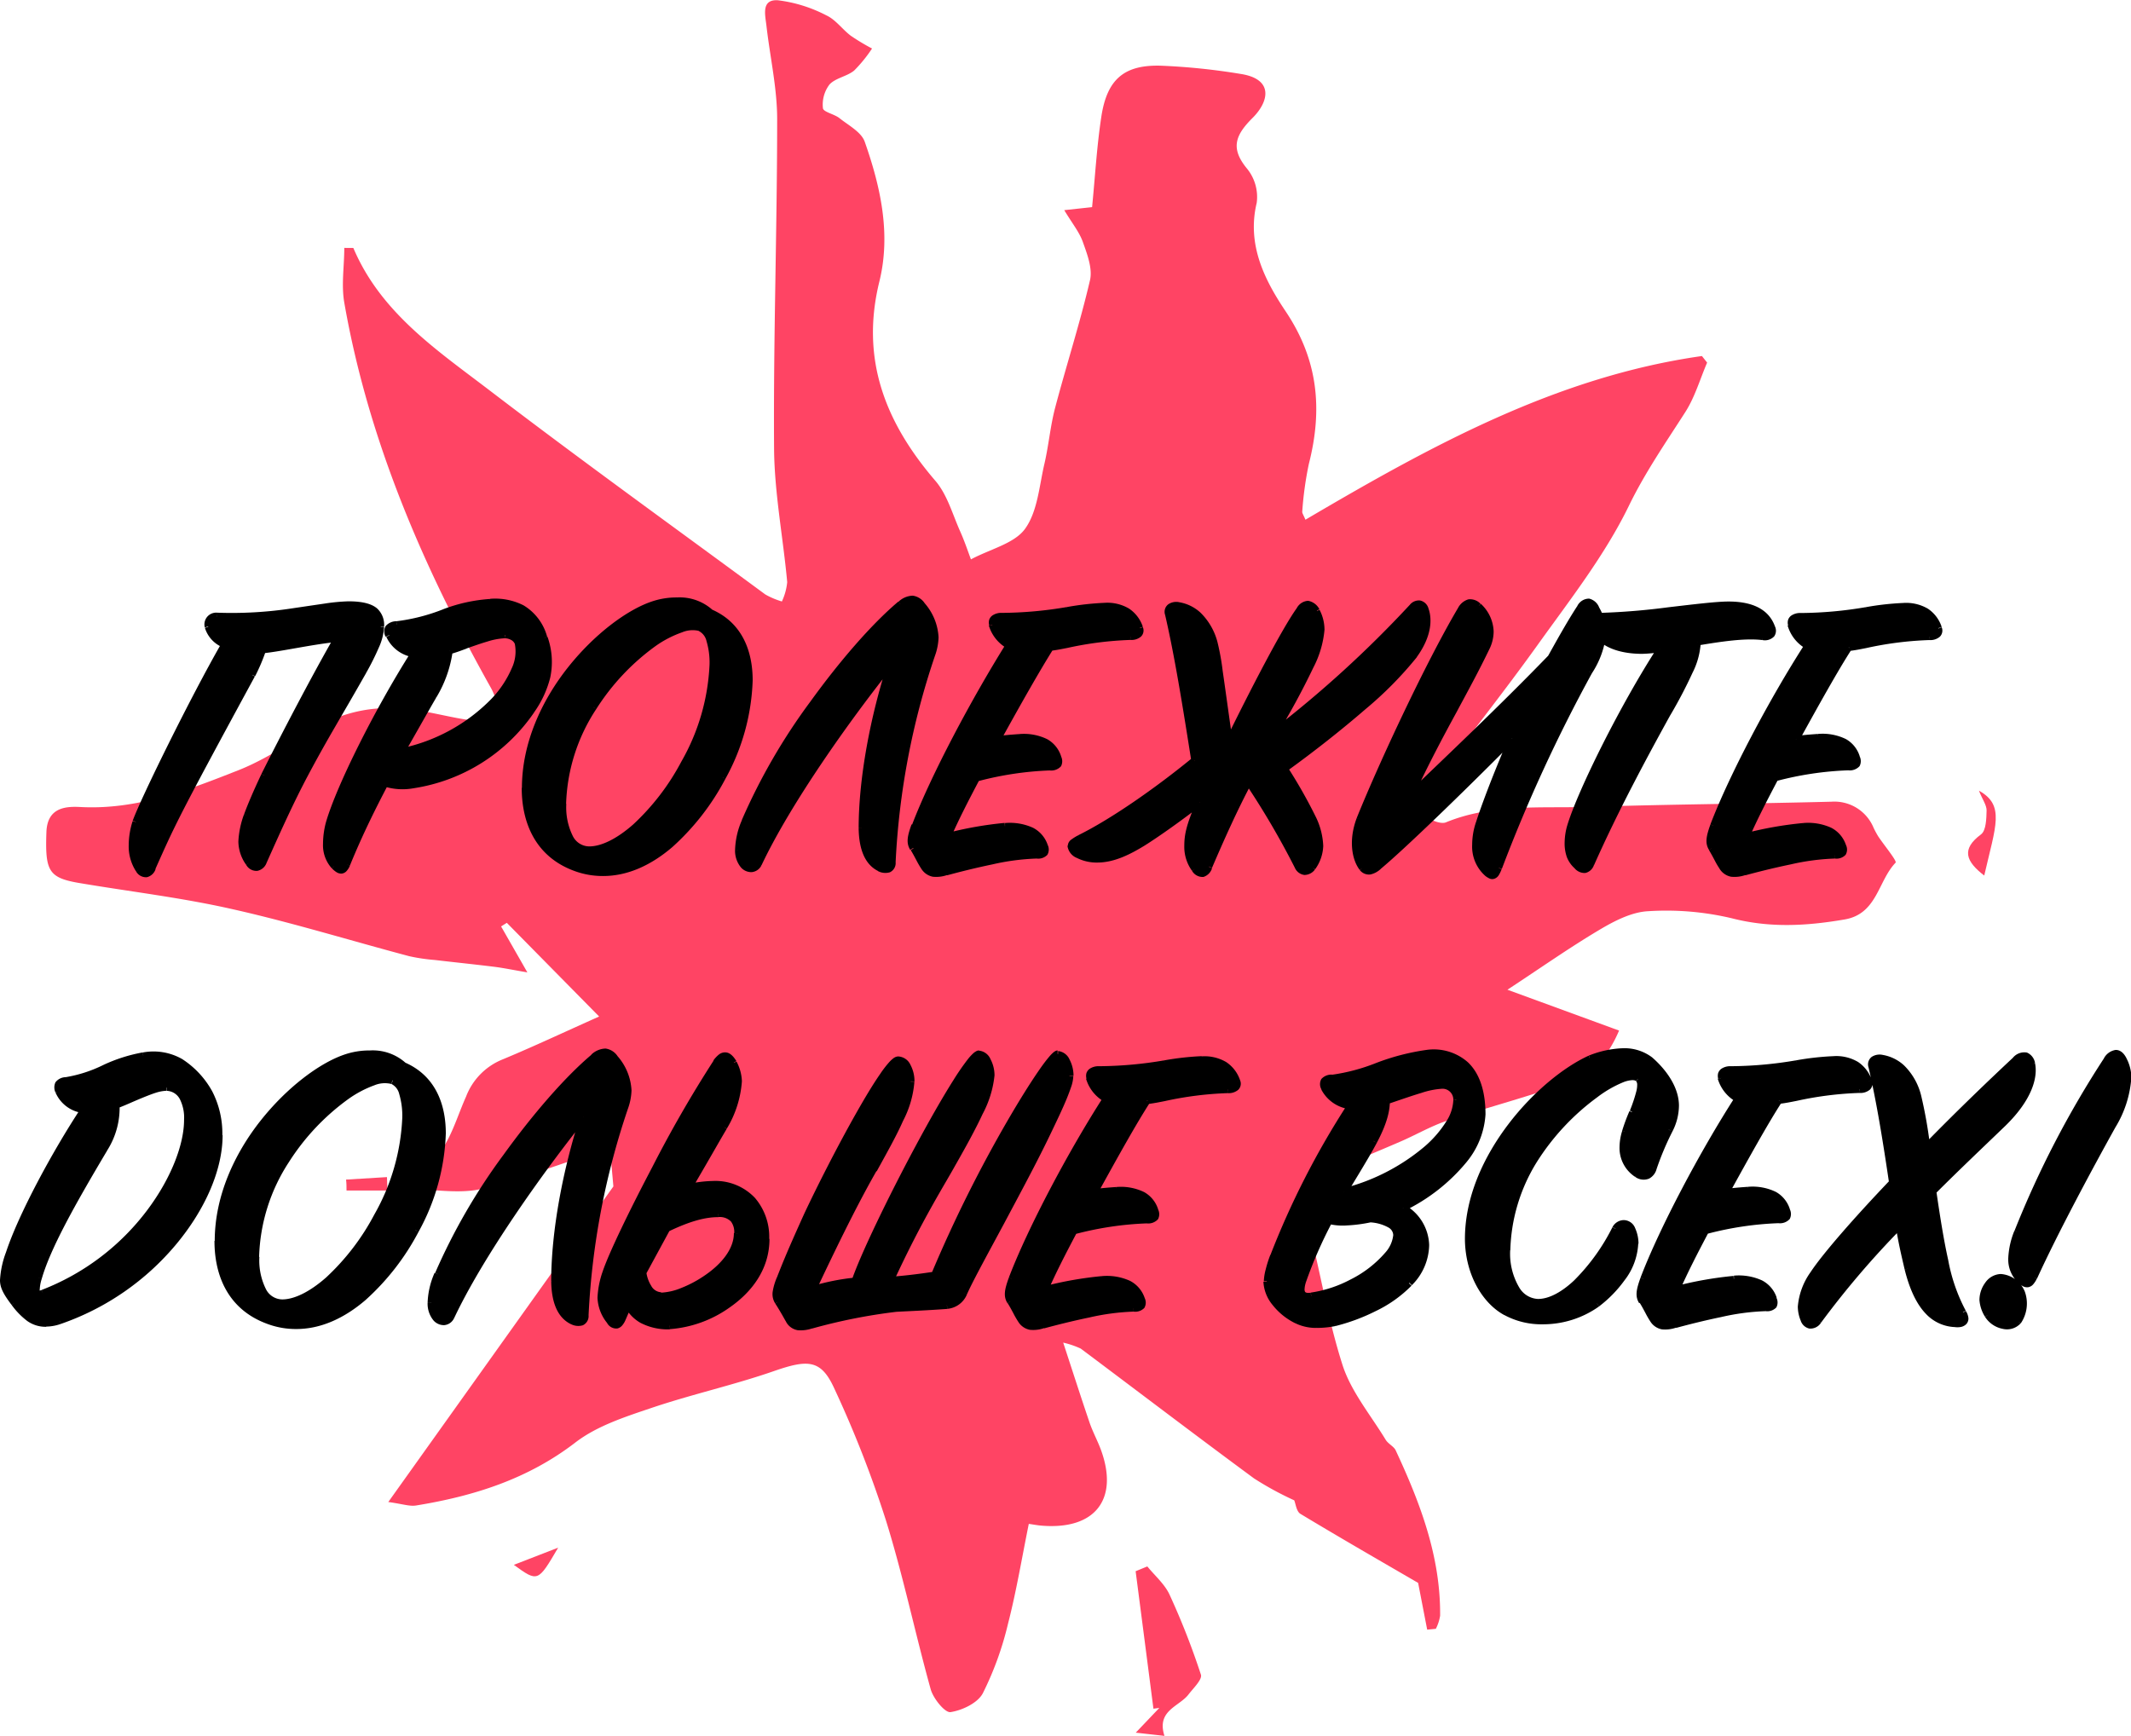 <svg xmlns="http://www.w3.org/2000/svg" viewBox="0 0 324.52 264.41"><defs><style>.cls-1{fill:#ff4464;}</style></defs><title>Ресурс 26</title><g id="Слой_2" data-name="Слой 2"><g id="Слой_1-2" data-name="Слой 1"><path class="cls-1" d="M53.81,37.77C58,47.67,66.63,53.4,74.66,59.54c13.79,10.54,27.89,20.69,41.88,31a11.66,11.66,0,0,0,2.53,1.07,9,9,0,0,0,.81-2.94c-.62-6.77-1.94-13.53-2-20.29-.12-16.75.47-33.49.47-50.24,0-4.73-1.09-9.46-1.63-14.2-.19-1.64-.83-4.06,1.73-3.9a21.67,21.67,0,0,1,7.39,2.3c1.42.65,2.43,2.13,3.73,3.11a32.49,32.49,0,0,0,3.23,1.94,21.41,21.41,0,0,1-2.73,3.36c-1.1.9-2.83,1.12-3.75,2.12a5.06,5.06,0,0,0-1,3.61c.07.59,1.73.89,2.51,1.51,1.39,1.11,3.35,2.13,3.86,3.61,2.41,6.86,4,14,2.24,21.22-2.94,11.86.88,21.53,8.51,30.41,1.79,2.08,2.58,5,3.75,7.64.69,1.53,1.22,3.13,1.67,4.33,3-1.6,6.65-2.42,8.26-4.68,1.9-2.65,2.14-6.53,2.94-9.92.65-2.81.89-5.73,1.63-8.52,1.71-6.48,3.78-12.87,5.3-19.4.41-1.77-.42-3.95-1.08-5.8-.54-1.54-1.65-2.88-2.84-4.87l4.24-.46c.45-4.54.71-9.17,1.4-13.73.86-5.73,3.46-8,9.16-7.81a98.67,98.67,0,0,1,12,1.24c5.15.77,4.39,4.21,1.88,6.71-2.67,2.66-3.4,4.66-.81,7.77a6.83,6.83,0,0,1,1.44,5.16c-1.54,6.39,1.23,11.8,4.39,16.51,5,7.45,5.66,15,3.54,23.3a53.14,53.14,0,0,0-1,7.27c0,.2.17.44.49,1.19,19-11.18,38.24-21.8,60.38-24.93l.79,1c-1.08,2.51-1.85,5.22-3.3,7.5-3,4.69-6.11,9.17-8.6,14.28-3.65,7.52-8.93,14.27-13.84,21.12-5.41,7.56-11.23,14.82-16.74,22.31-.67.9-1.09,2.7-.63,3.5s2.47,1.67,3.32,1.32c7.05-2.89,14.46-2.13,21.74-2.36,12.34-.4,24.68-.47,37-.79a6.46,6.46,0,0,1,6.41,4,14.52,14.52,0,0,0,.7,1.29c.92,1.38,2.87,3.73,2.64,4-2.68,2.78-2.79,7.77-7.72,8.64-5.8,1-11.41,1.33-17.25-.18a43.27,43.27,0,0,0-12.7-1.07c-2.5.12-5.11,1.46-7.35,2.79-4.57,2.71-8.93,5.78-14.09,9.17l17,6.22c-1.69,4-4.11,6.55-7.3,7.72-6.19,2.28-12.6,3.93-18.86,6-2.39.79-4.61,2.08-6.93,3.1-3.82,1.66-7.68,3.22-11.46,4.94-3,1.37-3.89,3.58-3,6.92,1.94,7.41,3.12,15.05,5.46,22.33,1.3,4,4.28,7.58,6.55,11.32.37.61,1.22,1,1.51,1.58,3.73,8,6.86,16.19,6.78,25.21a6.74,6.74,0,0,1-.65,2l-1.32.13-1.38-7.12c-5.79-3.37-11.9-6.88-17.93-10.52-.61-.37-.72-1.56-.94-2.06a48.2,48.2,0,0,1-6.11-3.33c-8.85-6.52-17.6-13.19-26.4-19.78a13.53,13.53,0,0,0-2.67-.91c1.49,4.54,2.71,8.35,4,12.14.47,1.39,1.18,2.7,1.7,4.07,2.87,7.68-.88,12.43-9.2,11.65-.58-.06-1.15-.17-1.74-.25-1.06,5.21-1.89,10.26-3.16,15.19a48.54,48.54,0,0,1-3.84,10.61c-.78,1.48-3.13,2.6-4.92,2.87-.83.13-2.57-2-3-3.41-2.39-8.58-4.2-17.34-6.85-25.84a170.34,170.34,0,0,0-7.88-20.11c-2-4.36-4-4.37-9.11-2.6-6.17,2.15-12.6,3.56-18.79,5.66-4,1.35-8.22,2.72-11.48,5.22-7.27,5.6-15.5,8.18-24.28,9.61-1,.16-2.07-.24-4.23-.53l34.28-48.07c-.25-2.8-.41-4.58-.53-5.91-6.14,2-12.62,4.47-19.29,6.22-3.06.8-6.48.27-9.73.15a4.77,4.77,0,0,1-.55-2.43c4.76-2.46,5.77-7.51,7.66-11.7a9.91,9.91,0,0,1,5.63-5.7c4.66-1.94,9.23-4.09,14.64-6.51L77.18,140.56l-.87.55c1.14,2,2.29,4,4,7-2.33-.4-3.62-.67-4.94-.84-3.05-.38-6.11-.69-9.16-1.05a28,28,0,0,1-3.9-.58c-9-2.39-17.89-5.14-27-7.18-7.72-1.75-15.64-2.67-23.45-4-4.51-.8-5-1.89-4.79-7.76.15-3.61,2.76-3.91,5.14-3.78,8.62.47,16.44-2.58,24.14-5.62,5.29-2.09,9.94-5.79,15.18-8.07a21.68,21.68,0,0,1,9.44-1.3c3.73.18,7.41,1.39,11.14,1.83,1.12.13,2.94-.53,3.38-1.37s-.13-2.56-.74-3.63C64.43,86.32,56.1,67.09,52.43,46.1c-.47-2.7,0-5.56,0-8.34Z"/><path class="cls-1" d="M174.72,238.59c1.15,1.42,2.65,2.69,3.39,4.31a113.26,113.26,0,0,1,4.77,12.17c.24.73-1.14,2.05-1.87,3-1.42,1.88-4.93,2.44-3.68,6.33l-4.37-.49,3.59-3.77-.9.12q-1.35-10.47-2.71-20.94Z"/><path class="cls-1" d="M302.17,133.36c-2.79-2.15-3.55-4-.49-6.27.78-.59.82-2.4.85-3.66,0-.81-.62-1.63-1.17-3C305.36,122.65,303.91,125.78,302.17,133.36Z"/><path class="cls-1" d="M78.25,238.35,85,235.73C81.91,241,81.91,241,78.25,238.35Z"/><path class="cls-1" d="M59,181.33l-6.23,0c0-.55,0-1.11-.07-1.66l6.23-.38C58.93,180,59,180.67,59,181.33Z"/><path d="M23.24,132.17c3-6.72,3.13-7.23,15.16-29.37A27.64,27.64,0,0,0,40,99c2.69-.25,7.43-1.34,11.33-1.73-3.39,5.89-8.13,15-11.07,20.87-1.15,2.43-2.11,4.67-2.62,6.08a13.18,13.18,0,0,0-.84,4,5.74,5.74,0,0,0,1.09,3.26c.77,1.15,1.79.83,2.24-.19,2.11-4.74,4.16-9.28,6.34-13.38,3.13-5.89,4.8-8.45,8.89-15.68,1.41-2.56,2.63-5,2.63-6.72,0-1.92-.77-3.33-4.93-3.33-3.71,0-11.71,2.18-20,1.73a1.29,1.29,0,0,0-1.35,1.6,4.28,4.28,0,0,0,2.5,2.69c-4.67,8.13-12.22,23.49-13.5,27a11.67,11.67,0,0,0-.58,3.58,6.47,6.47,0,0,0,1,3.65C21.89,133.52,22.79,133.26,23.24,132.17ZM66,106a18.19,18.19,0,0,0,2.43-6.85c.89-.26,1.41-.45,2.43-.83,2.18-.77,4.54-1.6,6-1.6a2.1,2.1,0,0,1,2,1.28c1.16,4.29-5.05,13.63-17.79,16.51C64.79,108.11,65.43,107,66,106ZM49.69,128.53a4.72,4.72,0,0,0,1.21,3.39c.9.89,1.41.89,1.92-.26,2-4.93,4.1-9,5.83-12.35a8.9,8.9,0,0,0,4.28.26,26.7,26.7,0,0,0,18-11.33c2.24-3.39,3.45-6.59,2-11.07-1.53-4.68-4.67-5.57-8.19-5.44a23.8,23.8,0,0,0-7,1.53,29.27,29.27,0,0,1-7.23,1.86c-1.41.13-1.66.7-1.21,1.66A4.89,4.89,0,0,0,63,99.6c-5.51,8.7-11.27,20.22-12.87,25.73A12.29,12.29,0,0,0,49.69,128.53Zm53.42-37.06a11.22,11.22,0,0,0-3.84.64C92,94.67,80,106.51,80,120c0,5.32,2.11,10.12,7.61,12.16a11.94,11.94,0,0,0,4.29.77c7.36,0,13.82-6.59,18.18-14.53a32.71,32.71,0,0,0,4.09-14.72c0-4.54-1.66-8.44-5.82-10.3A7,7,0,0,0,103.11,91.47ZM89.74,129.42c-2.43,0-4-2.49-4-7a28.24,28.24,0,0,1,4.67-14.72c5.82-8.9,13.37-13.12,16.19-12.1,1.34.51,2,2.56,2,5.63,0,3.91-1.28,9.28-4.35,15C99.66,124.56,93.71,129.42,89.74,129.42Zm44.16,2.82c1.16.51,2,.25,2-.9a115.36,115.36,0,0,1,6-31.61,8.66,8.66,0,0,0,.52-2.63,8,8,0,0,0-2-4.86c-1-1.28-1.92-1.35-3.33-.19-8.12,6.84-19.52,22.59-23.68,33a11.91,11.91,0,0,0-1,4.35,3.47,3.47,0,0,0,.77,2.37,1.35,1.35,0,0,0,2.3-.19c4.42-9.41,13.51-22.21,20.16-30.53-2.62,8.06-4.41,17.47-4.41,25.09C131.28,129.87,132.5,131.53,133.9,132.24Zm5.21-3c.71,1.15,1.15,2.18,1.6,2.82.83,1.21,1.86,1.21,3.39.76,3.52-1,10.37-2.62,13.76-2.56,1.35,0,1.54-.51,1.22-1.4-.77-2.12-2.56-3.14-6-3a56.33,56.33,0,0,0-8.7,1.53c1.28-2.88,2.62-5.5,4.42-8.89a49.63,49.63,0,0,1,11.07-1.67c1.47,0,1.6-.64,1.28-1.47-.71-2-2.37-3.2-5.89-3.07-.9.06-2,.13-3.33.32,3-5.44,6-10.75,8.07-14,1-.13,1.6-.26,2.56-.45A52.73,52.73,0,0,1,172.2,97c1.22,0,1.66-.57,1.41-1.28-.83-2.24-2.43-3.39-5.38-3.32a41.11,41.11,0,0,0-5.63.64,61.12,61.12,0,0,1-10,.89c-1,0-1.67.39-1.48,1.28a5.43,5.43,0,0,0,2.56,3.2c-5.31,8.26-11.45,19.84-14.33,27.39C138.73,127.57,138.6,128.4,139.11,129.23Zm45,2.75c1.92-4.48,3.9-8.89,6-12.86a121.35,121.35,0,0,1,7.49,12.8c.58,1.09,1.47,1.09,2.24.19a5.83,5.83,0,0,0,1.15-3.26,10.66,10.66,0,0,0-1-4.1,75.82,75.82,0,0,0-4.35-7.68c8.32-5.95,17-13.44,19.71-17.28,2.3-3.2,2.17-5.63,1.73-6.91a1.1,1.1,0,0,0-2.05-.39A171.29,171.29,0,0,1,194,111.69c5.19-8.7,7.23-13.24,7.23-15.87a6.09,6.09,0,0,0-.7-2.81c-.9-1.35-1.73-1.41-2.62-.13C195.64,96,191,105.1,187.19,112.72,185.78,102.86,185.4,99.53,185,98c-1.22-4.23-3.59-5.51-5.44-5.83-1-.19-1.86.32-1.6,1.28,1.21,5.25,2.3,11.46,4,22.34-5.64,4.61-12.42,9.34-17.48,11.84-.83.45-1.34.7-1.34,1.15,0,1,1.79,2.05,4,2.05,2.5,0,4.87-1.22,7.23-2.69,3-1.92,6.08-4.22,8.39-6-1.67,3.77-1.86,5.18-1.86,6.72a5.68,5.68,0,0,0,1.09,3.45C182.84,133.45,183.6,133.2,184.12,132Zm44.14.19A236.15,236.15,0,0,1,242,102.29a13,13,0,0,0,2.11-6,7.61,7.61,0,0,0-1-3.58c-.64-1.28-1.6-1.54-2.5-.13-1.54,2.37-3,4.93-4.42,7.55-7.61,7.88-16.25,16.07-21.44,21.06,2.44-5.18,4.55-9.15,6.66-13.06,1.6-3,3.26-6,5.06-9.72a5.71,5.71,0,0,0,.51-2.31,5.48,5.48,0,0,0-1.79-3.84c-1-.89-1.86-.77-2.69.58-4.8,8.13-11.91,23.29-15.36,31.87-1.22,3.2-.71,6,.38,7.42.77.84,1.54.58,2.5-.25,3.39-2.82,12.16-11.27,20.29-19.46-2.5,5.76-4.29,10.63-5,12.8a10.56,10.56,0,0,0-.57,3.33,5.43,5.43,0,0,0,1.73,4.29C227.43,133.65,227.75,133.52,228.26,132.17Zm10.51-3.77a4.33,4.33,0,0,0,1.34,3.52c.9.89,1.66.83,2.18-.32,3.71-8.39,8.32-16.9,11.64-22.91,2.76-4.8,4.61-8.52,4.55-10.82,3.45-.58,7.17-1.15,9.92-.83,1.47.13,1.73-.64,1.41-1.41-1-2.69-3.65-3.46-6.6-3.46-3.71,0-13.95,1.73-19.52,1.73-.89,0-1.4.39-1.21,1.22.7,2.49,3.45,4,7.61,4a20.71,20.71,0,0,0,2.76-.26c-5.64,8.7-12.1,21.7-13.7,27A9,9,0,0,0,238.77,128.4Zm21.91.83c.7,1.15,1.15,2.18,1.6,2.82.83,1.21,1.85,1.21,3.39.76,3.52-1,10.37-2.62,13.76-2.56,1.34,0,1.53-.51,1.21-1.4-.76-2.12-2.56-3.14-6-3a56.44,56.44,0,0,0-8.71,1.53c1.28-2.88,2.63-5.5,4.42-8.89a49.8,49.8,0,0,1,11.07-1.67c1.47,0,1.6-.64,1.28-1.47-.7-2-2.37-3.2-5.89-3.07-.89.06-2,.13-3.32.32,3-5.44,5.95-10.75,8.06-14,1-.13,1.6-.26,2.56-.45A52.84,52.84,0,0,1,293.76,97c1.22,0,1.67-.57,1.41-1.28-.83-2.24-2.43-3.39-5.37-3.32a41.07,41.07,0,0,0-5.64.64,61.12,61.12,0,0,1-10,.89c-1,0-1.66.39-1.47,1.28a5.43,5.43,0,0,0,2.56,3.2c-5.31,8.26-11.46,19.84-14.34,27.39C260.29,127.57,260.16,128.4,260.68,129.23ZM.5,195c0,1,.51,1.92,1.66,3.45,1.6,2.05,2.82,3.14,4.87,3.14a6.35,6.35,0,0,0,2.11-.39c14.08-4.73,24.25-18,24.25-28.28a13.5,13.5,0,0,0-1.47-6.4c-2.62-4.36-5.76-6.4-10.11-5.7A23.19,23.19,0,0,0,16,162.65a21.26,21.26,0,0,1-6,1.92c-1.34.19-1.47.7-1.15,1.66a4.77,4.77,0,0,0,3.84,2.82c-4.35,6.65-9.47,16.12-11.33,21.82A14.14,14.14,0,0,0,.5,195Zm24.89-29.32a2.84,2.84,0,0,1,2.37,1.41,6.71,6.71,0,0,1,.77,3.52c0,7.62-7.87,21-22,26.37-.64.26-1,.13-1-.45a6.64,6.64,0,0,1,.32-1.85c1.35-4.68,5.06-11.33,10.05-19.72a11.55,11.55,0,0,0,1.79-6.59C19.7,167.64,23.41,165.65,25.39,165.65Zm30.94-5.18a11.22,11.22,0,0,0-3.84.64c-7.29,2.56-19.33,14.4-19.33,27.9,0,5.32,2.12,10.12,7.62,12.16a11.94,11.94,0,0,0,4.29.77c7.36,0,13.82-6.59,18.17-14.53a32.6,32.6,0,0,0,4.1-14.72c0-4.54-1.66-8.44-5.82-10.3A7,7,0,0,0,56.33,160.47ZM43,198.42c-2.44,0-4-2.49-4-7a28.26,28.26,0,0,1,4.68-14.72c5.82-8.9,13.37-13.12,16.19-12.1,1.34.51,2,2.56,2,5.63,0,3.91-1.28,9.28-4.35,15C52.88,193.56,46.92,198.42,43,198.42Zm44.16,2.82c1.16.51,2,.25,2-.9a115.36,115.36,0,0,1,6-31.61,8.66,8.66,0,0,0,.52-2.63,8,8,0,0,0-2-4.86c-1-1.28-1.92-1.35-3.33-.19-8.12,6.84-19.52,22.59-23.68,33a11.91,11.91,0,0,0-1,4.35,3.47,3.47,0,0,0,.77,2.37,1.35,1.35,0,0,0,2.3-.19c4.42-9.41,13.51-22.21,20.16-30.53-2.62,8.06-4.41,17.47-4.41,25.09C84.5,198.87,85.72,200.53,87.12,201.24Zm23.13-29.57a15.62,15.62,0,0,0,2.24-7,6.25,6.25,0,0,0-.77-2.81c-.89-1.47-1.66-1.41-2.62-.07-4.22,6-15,26.44-16.83,32a13.53,13.53,0,0,0-.77,3.84,6,6,0,0,0,1.34,3.52c.77,1.09,1.48.84,2-.38l.83-1.92c1,1.66,2.56,3.07,6.34,3.07,4.22,0,14.65-4.29,14.65-13.25,0-4.67-2.75-8.32-8.06-8.32a18.86,18.86,0,0,0-3.65.45C108.2,175.25,109.29,173.27,110.25,171.67ZM98,193.88l3.65-6.72c3.33-1.6,5.76-2.24,7.75-2.24,2.3,0,2.94,1.28,2.94,2.94,0,5.31-8.19,9.54-11.58,9.54C99.05,197.4,98.16,195.41,98,193.88ZM133,178.13c3.07-5.63,5.69-10.24,5.69-13.44,0-1.66-.77-3.32-2-3.32-1.79,0-9.73,14.91-13.83,23.61-3,6.59-3.58,8.26-4.09,9.54-.83,2-.9,2.88-.39,3.71.77,1.15,1.35,2.37,1.67,2.82.83,1.28,1.79,1.21,3.39.76a86.27,86.27,0,0,1,12.93-2.56c2.17-.12,4.22-.19,7.74-.44a3.05,3.05,0,0,0,2.56-1.92c.9-2,3.27-6.34,5.63-10.76,4.68-8.76,10.56-19.71,10.56-22.33,0-1.6-.83-3.27-1.85-3.27-1.28,0-11.78,16.84-18.75,33.67-2.56.38-4.8.64-6.66.77a200.19,200.19,0,0,1,9.47-17.86c3.07-5.38,5.83-10.56,5.83-13.31,0-1.6-.84-3.27-1.86-3.27-2.18,0-16.19,26.76-18.88,34.56a35.56,35.56,0,0,0-6.4,1.28C128.23,187,131,181.72,133,178.13Zm20.8,20.1c.71,1.15,1.15,2.18,1.6,2.82.83,1.21,1.86,1.21,3.39.76,3.52-1,10.37-2.62,13.76-2.56,1.35,0,1.54-.51,1.22-1.4-.77-2.12-2.56-3.14-6-3a56.33,56.33,0,0,0-8.7,1.53c1.28-2.88,2.62-5.5,4.42-8.89a49.63,49.63,0,0,1,11.07-1.67c1.47,0,1.6-.64,1.28-1.47-.71-2.05-2.37-3.2-5.89-3.07-.9.06-2,.13-3.33.32,3-5.44,6-10.75,8.07-14,1-.13,1.6-.26,2.56-.45a52.73,52.73,0,0,1,9.66-1.22c1.22,0,1.66-.57,1.41-1.28-.83-2.24-2.43-3.39-5.38-3.32a41.11,41.11,0,0,0-5.63.64,61.12,61.12,0,0,1-10,.89c-1,0-1.67.39-1.48,1.28a5.43,5.43,0,0,0,2.56,3.2c-5.31,8.26-11.45,19.84-14.33,27.39C153.45,196.57,153.32,197.4,153.83,198.23Zm39.1-3.07c0,2.05,1.92,4.61,4.61,5.89a6.76,6.76,0,0,0,3,.64,13.72,13.72,0,0,0,2.69-.26c3.59-.83,8.77-3.14,11.39-6a8.3,8.3,0,0,0,2.5-5.76,6.76,6.76,0,0,0-3.46-5.69,27.49,27.49,0,0,0,9.28-7.3,12.13,12.13,0,0,0,2.76-6.91c0-7.36-3.91-9.73-8.39-9.34-4.93.44-10.56,3.52-14.46,3.77-1.28.07-1.6.64-1.22,1.54a5.16,5.16,0,0,0,4,2.75,124.71,124.71,0,0,0-11.71,22.85A13,13,0,0,0,192.93,195.16Zm16.25-21.31c1.54-2.88,2-4.74,1.92-6.15,4.16-1.41,6.79-2.37,8.52-2.37a2.16,2.16,0,0,1,2.17,2.18c.07,4.29-6.59,11.14-17.09,14C207.58,176.73,208.48,175.19,209.18,173.85Zm2.12,17.28c-2.63,3.26-7.94,5.82-11.65,6.27-1.35.19-1.86-.45-1.28-2.24a64.58,64.58,0,0,1,4-9.22,14.94,14.94,0,0,0,6.21-.25c2.88.25,4,1.28,4,2.43A5.24,5.24,0,0,1,211.3,191.13Zm34.69-4c-3.71,7.1-8.25,11.2-11.77,11.2-2.31,0-4.74-2.43-4.74-7.94a27.29,27.29,0,0,1,4-13.63c5.31-8.58,14.4-14.14,15.94-12.48.77.83,0,2.88-.9,5.12a29.15,29.15,0,0,0-1.09,2.94,8.18,8.18,0,0,0-.38,2.37,4.75,4.75,0,0,0,2.18,4.1,1.53,1.53,0,0,0,2.49-1,45.17,45.17,0,0,1,2.43-5.76,8.3,8.3,0,0,0,.9-3.71c0-2.5-1.66-5-3.84-6.92a6.53,6.53,0,0,0-4.16-1.34,14.72,14.72,0,0,0-5.06,1.09c-7.23,3.26-18.68,14.85-18.43,27.77.13,5.25,2.75,9.28,5.76,10.88a11.41,11.41,0,0,0,5.63,1.35,14.12,14.12,0,0,0,8.26-2.63c2.3-1.72,5.76-5.44,5.76-9.15a5.21,5.21,0,0,0-.45-2.11A1.37,1.37,0,0,0,246,187.16Zm4.09,11.07c.71,1.15,1.15,2.18,1.6,2.82.83,1.21,1.86,1.21,3.39.76,3.52-1,10.37-2.62,13.76-2.56,1.35,0,1.54-.51,1.22-1.4-.77-2.12-2.56-3.14-6-3a56.33,56.33,0,0,0-8.7,1.53c1.28-2.88,2.62-5.5,4.42-8.89a49.63,49.63,0,0,1,11.07-1.67c1.47,0,1.6-.64,1.28-1.47-.71-2.05-2.37-3.2-5.89-3.07-.9.06-2,.13-3.33.32,3-5.44,5.95-10.75,8.07-14,1-.13,1.6-.26,2.56-.45a52.73,52.73,0,0,1,9.66-1.22c1.22,0,1.66-.57,1.41-1.28-.83-2.24-2.43-3.39-5.38-3.32a41.11,41.11,0,0,0-5.63.64,61.12,61.12,0,0,1-10,.89c-1,0-1.67.39-1.48,1.28a5.43,5.43,0,0,0,2.56,3.2c-5.31,8.26-11.45,19.84-14.33,27.39C249.7,196.57,249.57,197.4,250.08,198.23Zm36.56-37.06c-1.09-.19-1.86.32-1.6,1.28,1.28,5.51,2.24,11.59,3.13,17.67-5.44,5.69-10.24,11.2-12,13.89a10,10,0,0,0-1.86,5,5.07,5.07,0,0,0,.39,1.92c.38,1.09,1.41,1.34,2.24.25a136.38,136.38,0,0,1,12.29-14.4c.44,2.63.76,4,1.34,6.47,1.6,6.46,4.35,8.19,7.1,8.38,1.22.13,2.12-.38,1.28-1.73-2.24-3.58-3.52-11.26-4.54-18.43,3.71-3.71,7.1-6.91,10.69-10.37,4-4,4.73-7.16,4.35-9-.32-1.34-1.22-1.86-2.56-.58-3.2,2.95-8.32,7.88-13.44,13.12a69.83,69.83,0,0,0-1.34-7.61C290.86,162.77,288.49,161.49,286.64,161.17Zm20.55,26.44a11.88,11.88,0,0,0-.9,4,4.38,4.38,0,0,0,1.22,3.27c1.09,1.09,1.6.83,2.18-.32,3.2-7,8.51-16.9,12-23.11A16.06,16.06,0,0,0,324,164a6,6,0,0,0-.64-2.5c-.7-1.53-1.73-1.4-2.62-.06A148.52,148.52,0,0,0,307.19,187.61ZM301.94,198a5.13,5.13,0,0,0,.77,2.3c1.15,1.79,3.58,2.18,4.61,1a4.87,4.87,0,0,0,.51-4.48,3.75,3.75,0,0,0-3.14-2.24C303.16,194.58,301.94,196.37,301.94,198Z"/><path d="M23.24,132.17l-.46-.2h0ZM38.4,102.8l.44.24h0ZM40,99l0-.5-.33,0-.1.3Zm11.33-1.73.43.25.49-.84-1,.1ZM40.26,118.16l-.45-.23h0Zm-2.62,6.08-.47-.17h0Zm.25,7.23-.42.27h0Zm2.24-.19-.45-.21h0Zm6.34-13.38-.44-.23h0Zm8.89-15.68.44.25h0ZM33,93.9l0,.5h0Zm-1.35,1.6.49-.11h0Zm2.5,2.69.43.25.27-.47-.49-.23Zm-13.5,27-.47-.17h0v0Zm.44,7.23-.41.28h0Zm2.57-.05c3-6.7,3.12-7.2,15.15-29.34l-.88-.48c-12,22.15-12.16,22.67-15.18,29.41ZM38.85,103a28.82,28.82,0,0,0,1.63-3.84l-.95-.32A29.28,29.28,0,0,1,38,102.57Zm1.2-3.5c1.37-.13,3.25-.47,5.25-.82s4.15-.72,6.08-.91l-.1-1c-2,.19-4.15.56-6.15.91s-3.85.69-5.17.81ZM50.9,97c-3.4,5.91-8.14,15-11.09,20.89l.9.45c2.94-5.88,7.67-15,11-20.84Zm-11.09,20.9c-1.16,2.44-2.12,4.7-2.64,6.13l.94.34c.5-1.39,1.45-3.61,2.6-6Zm-2.65,6.14a13.81,13.81,0,0,0-.86,4.13h1a12.79,12.79,0,0,1,.81-3.81Zm-.86,4.13a6.21,6.21,0,0,0,1.17,3.53l.84-.54a5.25,5.25,0,0,1-1-3Zm1.18,3.54a1.77,1.77,0,0,0,1.73.93,1.89,1.89,0,0,0,1.38-1.2l-.92-.4c-.18.42-.43.59-.62.62s-.42,0-.74-.51Zm3.11-.27c2.11-4.74,4.15-9.26,6.32-13.34l-.88-.47c-2.19,4.11-4.24,8.67-6.35,13.4Zm6.32-13.34c3.13-5.88,4.78-8.42,8.89-15.67l-.87-.49c-4.09,7.21-5.76,9.79-8.9,15.69Zm8.89-15.68a39,39,0,0,0,1.86-3.72,8.76,8.76,0,0,0,.83-3.24h-1a7.82,7.82,0,0,1-.75,2.86c-.47,1.12-1.11,2.34-1.81,3.62Zm2.69-7a3.38,3.38,0,0,0-1.09-2.77c-.85-.7-2.23-1.06-4.34-1.06v1c2,0,3.13.36,3.7.83a2.36,2.36,0,0,1,.73,2Zm-5.43-3.83a29.26,29.26,0,0,0-3.6.34l-2.25.33-2.51.37a60.91,60.91,0,0,1-11.65.69l0,1a61.73,61.73,0,0,0,11.84-.7l2.52-.37L49.6,93a28.45,28.45,0,0,1,3.46-.33Zm-20,1.73a1.79,1.79,0,0,0-1.87,2.24l1-.27a.78.78,0,0,1,.83-1ZM31.2,95.62a4.72,4.72,0,0,0,2.76,3l.43-.9a3.78,3.78,0,0,1-2.22-2.35Zm2.55,2.32C29.07,106.08,21.5,121.47,20.21,125l.94.34c1.26-3.48,8.8-18.81,13.46-26.93ZM20.2,125.06a12.23,12.23,0,0,0-.6,3.72h1a11.21,11.21,0,0,1,.56-3.44Zm-.6,3.72a7,7,0,0,0,1.11,3.93l.83-.56a6,6,0,0,1-.94-3.37Zm1.12,3.94a1.72,1.72,0,0,0,1.66.89,1.86,1.86,0,0,0,1.32-1.25l-.93-.38c-.19.48-.42.62-.55.65s-.36,0-.69-.49ZM66,106l.42.26h0Zm2.43-6.85-.14-.48-.35.1v.36Zm2.43-.83-.17-.47h0ZM78.93,98l.49-.13h0ZM61.14,114.51l-.43-.25-.56,1,1.1-.25ZM50.9,131.92l-.37.34h0Zm1.92-.26.46.21v0Zm5.83-12.35.17-.47-.41-.15-.21.39Zm4.28.26.07.49h0Zm18-11.33L80.5,108h0Zm2-11.07.48-.16h0Zm-8.19-5.44,0-.5h0Zm-7,1.53.17.47h0ZM60.5,95.12l0-.5h0Zm-1.21,1.66.45-.2h0ZM63,99.6l.42.27.38-.61-.7-.15ZM50.13,125.33l-.48-.14h0Zm16.31-19.09a18.41,18.41,0,0,0,2.5-7.07l-1,0a17.67,17.67,0,0,1-2.37,6.63Zm2.14-6.61c.91-.26,1.44-.46,2.47-.84l-.36-.94c-1,.38-1.51.57-2.39.82ZM71,98.79c1.09-.38,2.21-.78,3.24-1.08a10.27,10.27,0,0,1,2.61-.49v-1a11,11,0,0,0-2.89.53c-1.06.31-2.21.71-3.3,1.1Zm5.85-1.57a2.06,2.06,0,0,1,1,.26,1.25,1.25,0,0,1,.58.67l1-.3a2.21,2.21,0,0,0-1-1.24,3,3,0,0,0-1.48-.39Zm1.56.91a6,6,0,0,1-.48,3.66,15.81,15.81,0,0,1-3.09,4.65A26.88,26.88,0,0,1,61,114l.22,1a27.83,27.83,0,0,0,14.36-7.88,16.45,16.45,0,0,0,3.28-5,7,7,0,0,0,.53-4.3ZM61.58,114.76c3.65-6.41,4.28-7.55,4.85-8.5l-.85-.52c-.58,1-1.23,2.13-4.87,8.52ZM49.19,128.53a5.25,5.25,0,0,0,1.34,3.73l.74-.68a4.21,4.21,0,0,1-1.08-3.05Zm1.36,3.74a3.58,3.58,0,0,0,.7.58,1.33,1.33,0,0,0,.81.21,1.19,1.19,0,0,0,.74-.41,2.8,2.8,0,0,0,.48-.78l-.92-.41a1.81,1.81,0,0,1-.3.52l-.08.07h0s-.06,0-.19-.07a2.62,2.62,0,0,1-.5-.43Zm2.73-.42c2-4.91,4.08-9,5.81-12.31l-.89-.46c-1.73,3.33-3.78,7.44-5.84,12.39Zm5.19-12.07a9.38,9.38,0,0,0,4.53.28l-.13-1a8.29,8.29,0,0,1-4-.23Zm4.53.28a27.18,27.18,0,0,0,18.34-11.55L80.5,108a26.19,26.19,0,0,1-17.63,11.1Zm18.33-11.55a15.88,15.88,0,0,0,2.46-5.29A11.42,11.42,0,0,0,83.38,97l-.95.31a10.38,10.38,0,0,1,.38,5.68,14.9,14.9,0,0,1-2.31,5Zm2-11.5a8,8,0,0,0-3.59-4.8,9.5,9.5,0,0,0-5.1-1l0,1a8.62,8.62,0,0,1,4.58.85,7.06,7.06,0,0,1,3.12,4.24Zm-8.7-5.78a24.54,24.54,0,0,0-7.12,1.56l.34.94a23.38,23.38,0,0,1,6.84-1.5Zm-7.11,1.56a28.88,28.88,0,0,1-7.11,1.83l.08,1a29.85,29.85,0,0,0,7.36-1.89Zm-7.11,1.83a2.17,2.17,0,0,0-1.68.74,1.64,1.64,0,0,0,0,1.63l.91-.42c-.21-.45-.16-.61-.12-.66s.24-.23.93-.29ZM58.83,97a5.43,5.43,0,0,0,4.06,3.1l.21-1a4.41,4.41,0,0,1-3.36-2.53Zm3.75,2.34c-5.52,8.72-11.31,20.29-12.93,25.86l1,.28c1.58-5.44,7.31-16.91,12.81-25.6ZM49.65,125.19a13,13,0,0,0-.46,3.34h1a11.76,11.76,0,0,1,.43-3.07ZM99.27,92.11l-.16-.47h0ZM87.56,132.17l-.17.47h0ZM110,118.41l.43.24h0Zm-1.73-25-.37.34.07.08.09,0ZM90.38,107.73l-.42-.28h0Zm16.19-12.1.18-.47h0Zm-2.37,20.61.44.24h0ZM103.11,91a11.67,11.67,0,0,0-4,.67l.33.94a10.67,10.67,0,0,1,3.67-.61Zm-4,.67c-3.77,1.32-8.67,5-12.63,10s-7,11.47-7,18.36h1c0-6.6,2.94-12.83,6.82-17.74s8.64-8.45,12.17-9.69ZM79.45,120c0,5.45,2.18,10.49,7.94,12.63l.35-.93c-5.25-2-7.29-6.52-7.29-11.7Zm7.94,12.63a12.41,12.41,0,0,0,4.46.8v-1a11.51,11.51,0,0,1-4.12-.74Zm4.46.8c3.83,0,7.4-1.72,10.54-4.41a37.2,37.2,0,0,0,8.07-10.38l-.87-.48a36.43,36.43,0,0,1-7.85,10.1c-3,2.59-6.37,4.17-9.89,4.17Zm18.61-14.79a33.09,33.09,0,0,0,4.16-15h-1a32.26,32.26,0,0,1-4,14.49Zm4.16-15c0-4.66-1.72-8.79-6.12-10.76l-.41.92c3.92,1.75,5.53,5.42,5.53,9.84Zm-6-10.64A7.49,7.49,0,0,0,103.11,91v1a6.5,6.5,0,0,1,4.82,1.76ZM89.74,128.92a2.82,2.82,0,0,1-2.5-1.56,9.79,9.79,0,0,1-1-4.91h-1a10.69,10.69,0,0,0,1.17,5.42,3.83,3.83,0,0,0,3.36,2Zm-3.53-6.47A27.76,27.76,0,0,1,90.8,108l-.84-.54a28.74,28.74,0,0,0-4.75,15ZM90.8,108a34.84,34.84,0,0,1,9.08-9.63,16.39,16.39,0,0,1,4-2.06,4.15,4.15,0,0,1,2.57-.21l.34-.94a5.18,5.18,0,0,0-3.23.2,17,17,0,0,0-4.19,2.19,35.82,35.82,0,0,0-9.36,9.9Zm15.59-11.9a2.27,2.27,0,0,1,1.2,1.55,11.35,11.35,0,0,1,.46,3.61h1a12.69,12.69,0,0,0-.51-3.94,3.27,3.27,0,0,0-1.79-2.16Zm1.66,5.16A32.57,32.57,0,0,1,103.76,116l.88.48c3.1-5.76,4.41-11.22,4.41-15.22ZM103.76,116a35.86,35.86,0,0,1-7.34,9.58c-2.52,2.22-4.88,3.34-6.68,3.34v1c2.16,0,4.76-1.31,7.34-3.59a36.63,36.63,0,0,0,7.56-9.85Zm30.14,16.24-.22.45h0Zm2-.9-.5,0h.5Zm6-31.61-.47-.16h0Zm-1.47-7.49-.4.3h0Zm-3.33-.19-.31-.39h0Zm-23.68,33,.47.19h0Zm-.25,6.72-.36.35Zm2.3-.19.43.26v-.05Zm20.16-30.53.48.16-.87-.47Zm-4.41,25.09h0Zm2.48,6.54a2.41,2.41,0,0,0,1.82.18,1.54,1.54,0,0,0,.87-1.54h-1c0,.46-.15.57-.25.61a1.4,1.4,0,0,1-1-.17Zm2.69-1.34a114.94,114.94,0,0,1,6-31.48l-.95-.31a116,116,0,0,0-6,31.75Zm6-31.48a9,9,0,0,0,.54-2.78h-1a8.26,8.26,0,0,1-.49,2.47Zm.54-2.78a8.55,8.55,0,0,0-2.09-5.17l-.79.61a7.59,7.59,0,0,1,1.88,4.56Zm-2.09-5.16A2.6,2.6,0,0,0,139,90.73a3.27,3.27,0,0,0-2.18.93l.63.77a2.34,2.34,0,0,1,1.49-.7c.32,0,.68.22,1.12.81Zm-4.05-.28c-4.11,3.47-9,9.15-13.41,15.26a91.78,91.78,0,0,0-10.41,18l.93.37a90.82,90.82,0,0,1,10.29-17.75c4.37-6.08,9.23-11.69,13.25-15.08ZM113,124.88a12.16,12.16,0,0,0-1.06,4.54h1a11.28,11.28,0,0,1,1-4.16Zm-1.06,4.54a4,4,0,0,0,.91,2.72l.71-.7a3,3,0,0,1-.62-2Zm.91,2.72a2.11,2.11,0,0,0,1.61.7,1.83,1.83,0,0,0,1.48-1l-.86-.52a.86.86,0,0,1-.68.5,1.14,1.14,0,0,1-.84-.4Zm3.11-.33c4.4-9.35,13.45-22.12,20.1-30.43l-.78-.62c-6.66,8.33-15.78,21.16-20.22,30.63Zm19.24-30.89c-2.64,8.1-4.44,17.56-4.44,25.24h1c0-7.55,1.78-16.91,4.39-24.93Zm-4.44,25.25c.06,3.82,1.32,5.7,3,6.52l.45-.9c-1.18-.59-2.35-2-2.41-5.64Zm8.39,3.06.43-.26h0Zm1.6,2.82.42-.29h0Zm3.39.76-.13-.48h0Zm13.76-2.56v.5h0Zm1.22-1.4.47-.17h0Zm-6-3v-.5h0Zm-8.7,1.53-.46-.2-.42,1,1-.27Zm4.42-8.89-.13-.49-.21.06-.11.19Zm12.35-3.14-.47.17h0Zm-5.89-3.07,0-.5h0Zm-3.33.32-.43-.24-.49.88,1-.14Zm8.07-14-.07-.5-.23,0-.12.19Zm2.56-.45-.1-.49h0Zm11.07-2.5.47-.17h0Zm-5.38-3.32v.5h0ZM162.6,93l-.07-.5h0Zm-11.46,2.17-.48.11h0Zm2.56,3.2.43.27.26-.41L154,98Zm-14.33,27.39-.47-.17h0Zm-.68,3.72c.34.56.62,1.09.88,1.58a13.69,13.69,0,0,0,.73,1.26l.82-.57c-.2-.29-.41-.68-.67-1.16s-.55-1-.91-1.63Zm1.61,2.84a2.66,2.66,0,0,0,1.76,1.22,5,5,0,0,0,2.18-.26l-.28-1a3.93,3.93,0,0,1-1.73.23,1.62,1.62,0,0,1-1.1-.8Zm3.94,1c1.75-.48,4.33-1.13,6.89-1.66a35.21,35.21,0,0,1,6.73-.89v-1a36.26,36.26,0,0,0-6.94.91c-2.59.53-5.19,1.19-7,1.67Zm13.62-2.55a1.91,1.91,0,0,0,1.64-.57,1.6,1.6,0,0,0,.05-1.5l-.94.33c.16.44.1.56.08.58s-.16.16-.83.16Zm1.69-2.07a4.57,4.57,0,0,0-2.24-2.62,8.51,8.51,0,0,0-4.26-.72l0,1a7.63,7.63,0,0,1,3.77.61,3.59,3.59,0,0,1,1.76,2.07ZM153,125.34a56.06,56.06,0,0,0-8.8,1.55l.26,1a54.28,54.28,0,0,1,8.61-1.52Zm-8.21,2.24c1.27-2.87,2.61-5.48,4.4-8.87l-.89-.47c-1.79,3.4-3.14,6-4.43,8.93ZM148.9,119a49.56,49.56,0,0,1,10.95-1.65v-1a50.51,50.51,0,0,0-11.2,1.68Zm10.95-1.65a2,2,0,0,0,1.73-.64,1.67,1.67,0,0,0,0-1.51l-.94.36c.16.4.11.55.08.59s-.18.2-.89.2Zm1.75-2.13a4.57,4.57,0,0,0-2.12-2.63,8.11,8.11,0,0,0-4.26-.78l0,1a7.11,7.11,0,0,1,3.74.66,3.58,3.58,0,0,1,1.66,2.08Zm-6.39-3.41c-.9.07-2,.13-3.37.33l.14,1c1.33-.19,2.4-.26,3.3-.32Zm-2.86,1.06c3-5.45,6-10.74,8-13.92l-.83-.55c-2.13,3.22-5.08,8.56-8.08,14ZM160,99.13c1-.13,1.63-.26,2.59-.45l-.19-1c-1,.19-1.59.32-2.53.44Zm2.59-.45a52.64,52.64,0,0,1,9.57-1.21v-1a53.27,53.27,0,0,0-9.76,1.23Zm9.57-1.21a2.22,2.22,0,0,0,1.61-.52,1.31,1.31,0,0,0,.27-1.43l-.94.35c.08.21,0,.31,0,.37a1.26,1.26,0,0,1-.9.23Zm1.88-2a5.38,5.38,0,0,0-2.1-2.77,6.48,6.48,0,0,0-3.76-.88l0,1a5.56,5.56,0,0,1,3.2.72,4.33,4.33,0,0,1,1.7,2.28Zm-5.85-3.65a42.23,42.23,0,0,0-5.7.64l.14,1a41.43,41.43,0,0,1,5.56-.63Zm-5.71.64a60.42,60.42,0,0,1-9.9.89v1a62,62,0,0,0,10.06-.9Zm-9.9.89a2.37,2.37,0,0,0-1.47.41,1.33,1.33,0,0,0-.47.64,1.59,1.59,0,0,0,0,.84l1-.21a.66.66,0,0,1,0-.32.36.36,0,0,1,.12-.16,1.51,1.51,0,0,1,.87-.2Zm-2,1.91a5.94,5.94,0,0,0,2.77,3.49L154,98a4.93,4.93,0,0,1-2.35-2.9Zm2.62,2.8C148,106.39,141.8,118,138.9,125.6l.94.35c2.86-7.51,9-19.06,14.29-27.3Zm-14.38,27.5c-.64,1.77-.86,2.82-.21,3.88l.85-.52c-.37-.61-.35-1.22.3-3ZM184.12,132l-.46-.19h0Zm6-12.86.41-.29-.46-.67-.39.72Zm7.49,12.8-.44.23h0Zm2.24.19.38.33,0,0v0Zm.13-7.36.45-.21h0Zm-4.35-7.68-.3-.41-.38.28.25.4Zm19.71-17.28-.41-.29h0Zm1.73-6.91-.48.16h0ZM215,92.49l.37.34h0ZM194,111.69l-.43-.25.74.65ZM200.5,93l.44-.24v0Zm-2.62-.13.4.29h0Zm-10.69,19.84-.5.07.23,1.59.72-1.44ZM185,98l-.48.14h0Zm-5.44-5.83-.09.5h0Zm-1.6,1.28.48-.11h0Zm4,22.34.31.39.22-.18,0-.29ZM164.4,127.63l-.22-.45h0Zm9.92.51.27.43h0Zm8.39-6,.45.2-.76-.6Zm-.77,10.17-.41.29h0Zm2.63-.12c1.92-4.48,3.9-8.88,6-12.83l-.88-.47c-2.12,4-4.11,8.42-6,12.91Zm5.15-12.78a122.87,122.87,0,0,1,7.46,12.75l.88-.46a122.05,122.05,0,0,0-7.52-12.86Zm7.46,12.75a1.84,1.84,0,0,0,1.46,1.11,2,2,0,0,0,1.6-.82l-.76-.65c-.33.38-.61.48-.78.47s-.4-.12-.64-.58Zm3.09.25a6.45,6.45,0,0,0,1.24-3.55h-1a5.42,5.42,0,0,1-1.06,3Zm1.24-3.55a11.07,11.07,0,0,0-1.07-4.31l-.91.42a10.1,10.1,0,0,1,1,3.89Zm-1.07-4.31a76.62,76.62,0,0,0-4.38-7.74l-.85.54a72.08,72.08,0,0,1,4.32,7.62Zm-4.51-7.06c4.17-3,8.42-6.36,12-9.46a56.27,56.27,0,0,0,7.84-7.94l-.81-.58a55.1,55.1,0,0,1-7.69,7.76c-3.53,3.09-7.76,6.44-11.91,9.4Zm19.82-17.4c2.39-3.31,2.31-5.91,1.8-7.37l-1,.33c.39,1.11.56,3.37-1.66,6.46Zm1.8-7.36a1.69,1.69,0,0,0-1.31-1.27,1.79,1.79,0,0,0-1.59.72l.76.65a.81.81,0,0,1,.69-.38c.12,0,.35.13.5.6Zm-2.9-.56a170.31,170.31,0,0,1-21,19.14l.62.79A172.23,172.23,0,0,0,215.4,92.83ZM194.4,112A114.16,114.16,0,0,0,200,101.69a15.36,15.36,0,0,0,1.71-5.87h-1a14.43,14.43,0,0,1-1.62,5.45,111.08,111.08,0,0,1-5.54,10.17Zm7.3-16.13a6.56,6.56,0,0,0-.76-3l-.88.48a5.53,5.53,0,0,1,.64,2.57Zm-.78-3.09a2.43,2.43,0,0,0-1.71-1.27,2.1,2.1,0,0,0-1.74,1.13l.81.58c.43-.62.72-.72.88-.71s.49.17.92.82Zm-3.45-.14c-2.27,3.17-7,12.31-10.73,19.91l.9.44c3.78-7.63,8.43-16.68,10.64-19.77Zm-9.79,20.06c-.7-4.92-1.15-8.23-1.48-10.48a36.5,36.5,0,0,0-.77-4.31l-1,.28a36.71,36.71,0,0,1,.74,4.17c.33,2.26.78,5.54,1.48,10.48Zm-2.25-14.79a9.65,9.65,0,0,0-2.63-4.61,6.32,6.32,0,0,0-3.21-1.57l-.17,1A5.26,5.26,0,0,1,182.13,94a8.7,8.7,0,0,1,2.34,4.15Zm-5.83-6.18a2.17,2.17,0,0,0-1.67.3,1.44,1.44,0,0,0-.51,1.6l1-.25c-.08-.31,0-.46.13-.54a1.18,1.18,0,0,1,.9-.12Zm-2.18,1.89c1.21,5.23,2.3,11.42,4,22.3l1-.16c-1.66-10.88-2.76-17.1-4-22.37Zm4.14,21.83c-5.62,4.6-12.37,9.31-17.38,11.78l.44.9c5.11-2.52,11.93-7.28,17.57-11.9Zm-17.39,11.79a7.48,7.48,0,0,0-1,.62,1.22,1.22,0,0,0-.56,1h1v0a.66.66,0,0,1,.15-.15,9.51,9.51,0,0,1,.92-.53Zm-1.61,1.59a2.29,2.29,0,0,0,1.44,1.85,6.71,6.71,0,0,0,3.09.7v-1a5.77,5.77,0,0,1-2.62-.58c-.69-.36-.91-.75-.91-1Zm4.53,2.55c2.65,0,5.13-1.29,7.5-2.76l-.53-.85c-2.37,1.47-4.63,2.61-7,2.61Zm7.51-2.77c3-1.93,6.1-4.24,8.41-6l-.61-.79c-2.3,1.79-5.42,4.08-8.35,6Zm7.65-6.64c-1.68,3.82-1.9,5.3-1.9,6.93h1c0-1.45.17-2.78,1.81-6.52Zm-1.9,6.93a6.22,6.22,0,0,0,1.18,3.74l.82-.58a5.18,5.18,0,0,1-1-3.16Zm1.19,3.76a1.85,1.85,0,0,0,1.73.91,2,2,0,0,0,1.31-1.34l-.93-.39c-.24.58-.47.73-.57.75s-.32,0-.75-.54Zm46.72-.44.47.18h0ZM242,102.29l.43.25h0Zm-1.41-9.67.42.27h0Zm-4.42,7.55.36.35,0,0,0-.06Zm-21.44,21.06-.45-.21.8.57Zm6.66-13.06.44.24h0Zm5.06-9.72.45.21h0Zm-1.28-6.15.34-.37h0Zm-2.69.58-.43-.26h0Zm-15.36,31.87-.47-.19h0Zm.38,7.42-.39.31v0h0Zm2.5-.25-.32-.39h0Zm20.29-19.46.46.2-.82-.55Zm-5,12.8.48.16h0Zm1.16,7.62-.32.38h0Zm2.26-.54a235.64,235.64,0,0,1,13.72-29.8l-.86-.51a235,235,0,0,0-13.8,30Zm13.72-29.8a13.47,13.47,0,0,0,2.18-6.21h-1a12.55,12.55,0,0,1-2,5.7Zm2.18-6.21a8,8,0,0,0-1.08-3.8l-.89.44a7.14,7.14,0,0,1,1,3.36Zm-1.08-3.8A2.17,2.17,0,0,0,242,91.18a2,2,0,0,0-1.82,1.17l.84.54c.42-.65.73-.73.87-.71s.46.19.76.79Zm-3.36-.18c-1.54,2.38-3,5-4.44,7.59l.88.47c1.41-2.62,2.87-5.16,4.4-7.52Zm-4.36,7.48c-7.6,7.86-16.23,16-21.42,21l.69.72c5.18-5,13.83-13.19,21.45-21.07Zm-20.62,21.61c2.42-5.17,4.53-9.13,6.64-13l-.88-.47c-2.11,3.9-4.23,7.88-6.67,13.08Zm6.64-13c1.6-3,3.27-6,5.07-9.75l-.9-.43c-1.79,3.7-3.45,6.69-5.05,9.71Zm5.07-9.75a6.12,6.12,0,0,0,.56-2.52h-1a5.13,5.13,0,0,1-.47,2.1Zm.56-2.52a6,6,0,0,0-1.95-4.2l-.68.73a5,5,0,0,1,1.63,3.47Zm-2-4.21a2.19,2.19,0,0,0-1.85-.67,2.64,2.64,0,0,0-1.6,1.36l.85.52c.4-.64.72-.85,1-.9s.52,0,1,.44Zm-3.45.69c-4.82,8.16-11.93,23.35-15.4,31.94l.93.38c3.45-8.56,10.55-23.71,15.33-31.81Zm-15.4,31.95c-1.26,3.32-.76,6.33.46,7.91l.79-.61c-1-1.24-1.49-3.86-.31-6.94Zm.48,7.94a1.76,1.76,0,0,0,1.63.65,3.37,3.37,0,0,0,1.57-.86l-.66-.76a2.49,2.49,0,0,1-1.07.64.8.8,0,0,1-.73-.34Zm3.19-.21c3.41-2.83,12.2-11.3,20.32-19.49l-.71-.7c-8.13,8.2-16.88,16.63-20.25,19.42Zm19.51-20c-2.5,5.77-4.3,10.65-5,12.85l.95.31c.7-2.16,2.48-7,5-12.76Zm-5,12.84a10.74,10.74,0,0,0-.6,3.49h1a9.87,9.87,0,0,1,.55-3.17Zm-.6,3.49a5.93,5.93,0,0,0,1.91,4.67l.63-.77a4.94,4.94,0,0,1-1.54-3.9Zm1.91,4.68a3.2,3.2,0,0,0,.73.47,1,1,0,0,0,.83,0,1.28,1.28,0,0,0,.61-.56,5.1,5.1,0,0,0,.41-.87l-.94-.35a4,4,0,0,1-.32.7c-.09.15-.14.16-.12.15s0,0-.07,0a2.25,2.25,0,0,1-.5-.33Zm14-1.35.35-.36h0Zm2.18-.32.45.2h0Zm11.64-22.91-.43-.25h0Zm4.55-10.82-.08-.49-.43.07v.43ZM268.4,97l-.06.5h0Zm1.41-1.41-.47.17h0Zm-27.33-.51-.49.11h0Zm10.37,3.71.42.27.59-.91-1.08.14Zm-13.7,27,.48.15h0Zm-.88,2.56a6.2,6.2,0,0,0,.34,2.2,4.38,4.38,0,0,0,1.16,1.68l.68-.73a3.32,3.32,0,0,1-.9-1.31,5.05,5.05,0,0,1-.28-1.84Zm1.49,3.87a2,2,0,0,0,1.65.75,1.81,1.81,0,0,0,1.33-1.22l-.91-.4c-.23.51-.44.62-.55.63s-.4-.05-.82-.47Zm3-.47c3.71-8.36,8.31-16.86,11.63-22.87l-.87-.49c-3.33,6-7.95,14.55-11.67,23Zm11.63-22.86a70.51,70.51,0,0,0,3.35-6.4A11.69,11.69,0,0,0,259,97.86l-1,0a10.87,10.87,0,0,1-1.17,4.26,70.28,70.28,0,0,1-3.31,6.3Zm4.19-10.58c3.48-.58,7.11-1.14,9.78-.82l.12-1c-2.84-.33-6.63.26-10.06.84Zm9.8-.82a1.94,1.94,0,0,0,1.81-.57,1.51,1.51,0,0,0,.1-1.53l-.92.38c.12.31.08.48,0,.55s-.26.23-.94.17Zm1.92-2.08c-1.08-3-4.08-3.79-7.07-3.79v1c2.91,0,5.28.76,6.13,3.13Zm-7.07-3.79c-1.89,0-5.42.44-9.12.87a103.66,103.66,0,0,1-10.4.86v1a103.92,103.92,0,0,0,10.52-.86c3.74-.44,7.19-.87,9-.87ZM243.69,93.4a2,2,0,0,0-1.35.43,1.4,1.4,0,0,0-.35,1.4l1-.22c-.07-.3,0-.4.05-.44a1,1,0,0,1,.67-.17ZM242,95.25c.8,2.83,3.86,4.34,8.09,4.34v-1c-4.08,0-6.52-1.44-7.13-3.61Zm8.09,4.34a22.57,22.57,0,0,0,2.82-.26l-.13-1a20.49,20.49,0,0,1-2.69.26Zm2.34-1c-5.65,8.72-12.14,21.76-13.76,27.13l1,.29c1.58-5.25,8-18.19,13.64-26.88Zm-13.76,27.13a9.72,9.72,0,0,0-.4,2.71h1a8.7,8.7,0,0,1,.36-2.41Zm22,3.54.42-.26h0Zm1.6,2.82.41-.29h0Zm3.39.76-.13-.48h0Zm13.76-2.56v.5h0Zm1.21-1.4.47-.17h0Zm-6-3,0-.5h0Zm-8.71,1.53-.45-.2-.43,1,1-.27Zm4.42-8.89-.13-.49-.21.06-.1.19Zm12.35-3.14-.47.17h0Zm-5.89-3.07v-.5h0Zm-3.32.32-.44-.24-.49.88,1-.14Zm8.06-14-.07-.5-.22,0-.13.19Zm2.56-.45L284,97.7h0Zm11.07-2.5.47-.17h0Zm-5.37-3.32v.5h0Zm-5.64.64-.07-.5h0Zm-11.45,2.17-.49.11h0Zm2.56,3.2.42.27.27-.41-.42-.28Zm-14.34,27.39-.47-.17h0Zm-.68,3.72c.34.56.62,1.09.88,1.58a11.69,11.69,0,0,0,.74,1.26l.81-.57c-.2-.29-.41-.68-.67-1.16s-.55-1-.91-1.63Zm1.61,2.84a2.66,2.66,0,0,0,1.76,1.22,5,5,0,0,0,2.19-.26l-.28-1a4,4,0,0,1-1.74.23,1.64,1.64,0,0,1-1.1-.8Zm3.94,1c1.75-.48,4.33-1.13,6.9-1.66a35,35,0,0,1,6.72-.89l0-1a36.25,36.25,0,0,0-6.95.91c-2.58.53-5.19,1.19-6.95,1.67Zm13.63-2.55a1.9,1.9,0,0,0,1.63-.57,1.57,1.57,0,0,0,.05-1.5l-.94.33c.16.44.1.56.09.58s-.17.16-.83.16Zm1.68-2.07a4.57,4.57,0,0,0-2.24-2.62,8.51,8.51,0,0,0-4.26-.72l0,1a7.61,7.61,0,0,1,3.76.61,3.52,3.52,0,0,1,1.76,2.07Zm-6.51-3.34a56.17,56.17,0,0,0-8.81,1.55l.26,1a54.28,54.28,0,0,1,8.61-1.52Zm-8.22,2.24c1.27-2.87,2.61-5.48,4.4-8.87l-.88-.47c-1.8,3.4-3.15,6-4.43,8.93Zm4.08-8.62a49.56,49.56,0,0,1,11-1.65v-1a50.6,50.6,0,0,0-11.2,1.68Zm11-1.65a2,2,0,0,0,1.73-.64,1.67,1.67,0,0,0,0-1.51l-.94.36c.16.4.12.55.09.59s-.19.2-.9.2Zm1.75-2.13a4.55,4.55,0,0,0-2.11-2.63,8.13,8.13,0,0,0-4.26-.78l0,1a7.11,7.11,0,0,1,3.74.66,3.58,3.58,0,0,1,1.66,2.08Zm-6.39-3.41c-.89.07-2,.13-3.37.33l.15,1c1.32-.19,2.39-.26,3.29-.32Zm-2.86,1.06c3-5.45,5.95-10.74,8-13.92l-.84-.55c-2.12,3.22-5.08,8.56-8.08,14Zm7.7-13.7c1-.13,1.63-.26,2.59-.45l-.2-1c-1,.19-1.58.32-2.53.44Zm2.58-.45a52.64,52.64,0,0,1,9.57-1.21v-1A53.16,53.16,0,0,0,284,97.7Zm9.57-1.21a2.2,2.2,0,0,0,1.61-.52,1.31,1.31,0,0,0,.27-1.43l-.94.35c.08.21,0,.31,0,.37a1.31,1.31,0,0,1-.91.23Zm1.88-2a5.36,5.36,0,0,0-2.09-2.77,6.54,6.54,0,0,0-3.77-.88l0,1a5.61,5.61,0,0,1,3.2.72,4.37,4.37,0,0,1,1.69,2.28Zm-5.84-3.65a42.19,42.19,0,0,0-5.71.64l.15,1a41.08,41.08,0,0,1,5.56-.63Zm-5.72.64a60.32,60.32,0,0,1-9.9.89v1a62.11,62.11,0,0,0,10.07-.9Zm-9.9.89a2.39,2.39,0,0,0-1.47.41,1.31,1.31,0,0,0-.46.64,1.58,1.58,0,0,0,0,.84l1-.21a.55.55,0,0,1,0-.32.28.28,0,0,1,.11-.16,1.53,1.53,0,0,1,.87-.2Zm-2,1.91A5.94,5.94,0,0,0,275,98.8l.55-.84a5,5,0,0,1-2.35-2.9Zm2.63,2.8c-5.33,8.28-11.49,19.89-14.39,27.49l.94.35c2.86-7.51,9-19.06,14.29-27.3Zm-14.39,27.5c-.63,1.77-.86,2.82-.21,3.88l.85-.52c-.37-.61-.34-1.22.3-3ZM2.16,198.42l-.4.3h0Zm7,2.75.16.48h0Zm22.78-34.68.43-.26h0Zm-10.11-5.7-.08-.49h0ZM16,162.65l-.21-.46h0Zm-6,1.92-.06-.5h0Zm-1.15,1.66-.47.16h0v0Zm3.84,2.82.42.27.43-.66-.78-.11ZM1.39,190.87l-.47-.15h0Zm26.37-23.81.43-.26h0ZM6.51,197l-.17-.47h0Zm-.64-2.3-.48-.14h0Zm10.05-19.72.43.26h0Zm1.79-6.59-.16-.47-.38.14,0,.39ZM0,195c0,1.21.62,2.23,1.76,3.75l.8-.6C1.4,196.58,1,195.8,1,195Zm1.77,3.76a11.53,11.53,0,0,0,2.37,2.44,4.81,4.81,0,0,0,2.89.89v-1a3.85,3.85,0,0,1-2.32-.71,10.58,10.58,0,0,1-2.15-2.24ZM7,202.06a6.9,6.9,0,0,0,2.27-.41l-.32-1a6,6,0,0,1-1.95.36Zm2.27-.41a39.82,39.82,0,0,0,17.63-12.21c4.35-5.25,7-11.25,7-16.55h-1c0,5-2.47,10.77-6.73,15.91A38.76,38.76,0,0,1,9,200.7Zm24.59-28.76a14,14,0,0,0-1.54-6.66l-.86.51a13,13,0,0,1,1.4,6.15Zm-1.54-6.66a13.71,13.71,0,0,0-4.58-4.92,8.8,8.8,0,0,0-6-1l.16,1a7.83,7.83,0,0,1,5.37.89,12.69,12.69,0,0,1,4.23,4.57ZM21.72,160.3a24.44,24.44,0,0,0-5.94,1.89l.41.91a23.55,23.55,0,0,1,5.71-1.82Zm-5.94,1.89A20.62,20.62,0,0,1,10,164.07l.13,1a21.14,21.14,0,0,0,6.09-2ZM10,164.07a2,2,0,0,0-1.56.79,1.86,1.86,0,0,0,0,1.53l.95-.32c-.16-.48-.13-.65-.09-.71s.18-.2.84-.3Zm-1.54,2.35a5.24,5.24,0,0,0,4.23,3.12l.14-1A4.22,4.22,0,0,1,9.35,166Zm3.88,2.35C7.94,175.44,2.8,185,.92,190.72l1,.31C3.71,185.39,8.8,176,13.14,169.32ZM.92,190.72A14.2,14.2,0,0,0,0,195H1A13.52,13.52,0,0,1,1.87,191Zm24.47-24.57a2.34,2.34,0,0,1,1.95,1.18l.85-.53a3.33,3.33,0,0,0-2.8-1.65Zm1.95,1.17a6.28,6.28,0,0,1,.69,3.26h1a7.16,7.16,0,0,0-.84-3.78Zm.69,3.26c0,3.67-1.91,8.81-5.6,13.73A36.59,36.59,0,0,1,6.34,196.48l.35.94a37.66,37.66,0,0,0,16.54-12.51c3.77-5,5.8-10.37,5.8-14.33ZM6.33,196.49a1,1,0,0,1-.3.08c-.06,0-.06,0,0,0l0,0s0,0,0,0a.16.16,0,0,0,0,0s0-.06,0-.11h-1a1,1,0,0,0,.54,1,1.38,1.38,0,0,0,1.11-.08Zm-.28,0a6.05,6.05,0,0,1,.31-1.72l-1-.27a7.09,7.09,0,0,0-.34,2Zm.31-1.72c1.32-4.59,5-11.19,10-19.59l-.86-.51c-5,8.37-8.73,15.08-10.1,19.83Zm10-19.6a12.11,12.11,0,0,0,1.85-6.9l-1,.12a11.19,11.19,0,0,1-1.73,6.29Zm1.52-6.37c1-.35,2.48-1.05,3.86-1.61.71-.29,1.4-.56,2-.75a6.05,6.05,0,0,1,1.61-.3v-1a6.74,6.74,0,0,0-1.9.35c-.68.2-1.41.48-2.13.77-1.46.6-2.83,1.25-3.81,1.6Zm34.61-7.7-.16-.47h0ZM40.78,201.17l-.17.47h0Zm22.46-13.76.44.24h0Zm-1.72-25-.37.34.07.08.09,0ZM43.6,176.73l-.42-.28h0Zm16.19-12.1.18-.47h0Zm-2.37,20.61.44.24h0ZM56.33,160a11.67,11.67,0,0,0-4,.67l.33.94a10.67,10.67,0,0,1,3.67-.61Zm-4,.67c-3.77,1.32-8.67,5-12.63,10s-7,11.47-7,18.36h1c0-6.6,3-12.83,6.82-17.74s8.64-8.45,12.18-9.69ZM32.66,189c0,5.45,2.18,10.49,8,12.63l.34-.93c-5.24-2-7.29-6.52-7.29-11.7Zm8,12.63a12.41,12.41,0,0,0,4.46.8v-1A11.47,11.47,0,0,1,41,200.7Zm4.46.8c3.83,0,7.4-1.72,10.54-4.41a37.2,37.2,0,0,0,8.07-10.38l-.87-.48A36.43,36.43,0,0,1,55,197.27c-3,2.59-6.37,4.17-9.89,4.17Zm18.61-14.79a33.09,33.09,0,0,0,4.16-15h-1a32.15,32.15,0,0,1-4,14.49Zm4.16-15c0-4.66-1.72-8.79-6.12-10.76l-.41.92c3.92,1.75,5.53,5.42,5.53,9.84Zm-6-10.64A7.51,7.51,0,0,0,56.33,160v1a6.5,6.5,0,0,1,4.82,1.76ZM43,197.92a2.82,2.82,0,0,1-2.5-1.56,9.78,9.78,0,0,1-1-4.91h-1a10.68,10.68,0,0,0,1.18,5.42,3.83,3.83,0,0,0,3.36,2Zm-3.54-6.47A27.78,27.78,0,0,1,44,177l-.84-.54a28.76,28.76,0,0,0-4.76,15ZM44,177a35,35,0,0,1,9.09-9.63A16.53,16.53,0,0,1,57,165.31a4.18,4.18,0,0,1,2.58-.21l.34-.94a5.18,5.18,0,0,0-3.23.2,17,17,0,0,0-4.19,2.19,35.82,35.82,0,0,0-9.36,9.9Zm15.6-11.9a2.29,2.29,0,0,1,1.2,1.55,11.65,11.65,0,0,1,.46,3.61h1a12.69,12.69,0,0,0-.51-3.94A3.27,3.27,0,0,0,60,164.16Zm1.66,5.16A32.57,32.57,0,0,1,57,185l.88.48c3.1-5.76,4.41-11.22,4.41-15.22ZM57,185a35.86,35.86,0,0,1-7.34,9.58c-2.52,2.22-4.88,3.34-6.68,3.34v1c2.16,0,4.76-1.31,7.34-3.59a36.83,36.83,0,0,0,7.56-9.85Zm30.14,16.24-.22.45h0Zm2-.9-.5,0h.5Zm6-31.61-.47-.16h0Zm-1.47-7.49-.4.3h0Zm-3.33-.19-.31-.39h0Zm-23.68,33,.47.19h0Zm-.25,6.72-.36.35Zm2.3-.19.43.26v-.05Zm20.16-30.53.48.16-.87-.47Zm-4.41,25.09h0Zm2.48,6.54a2.4,2.4,0,0,0,1.82.18,1.54,1.54,0,0,0,.87-1.54h-1c0,.46-.15.57-.25.61a1.4,1.4,0,0,1-1-.17Zm2.69-1.34a114.94,114.94,0,0,1,6-31.48l-.95-.31a115.64,115.64,0,0,0-6,31.75Zm6-31.48a9,9,0,0,0,.54-2.78h-1a8.26,8.26,0,0,1-.49,2.47Zm.54-2.78a8.55,8.55,0,0,0-2.09-5.17l-.79.61a7.59,7.59,0,0,1,1.88,4.56Zm-2.09-5.16a2.62,2.62,0,0,0-1.87-1.21,3.27,3.27,0,0,0-2.17.93l.63.77a2.32,2.32,0,0,1,1.49-.7c.32,0,.68.22,1.12.81Zm-4-.28c-4.11,3.47-9,9.15-13.41,15.26a91.78,91.78,0,0,0-10.41,18l.93.37A90.82,90.82,0,0,1,77.4,176.51c4.37-6.08,9.23-11.69,13.25-15.08ZM66.18,193.88a12.16,12.16,0,0,0-1.06,4.54h1a11.28,11.28,0,0,1,1-4.16Zm-1.06,4.54a4,4,0,0,0,.91,2.72l.71-.7a3,3,0,0,1-.62-2Zm.91,2.72a2.11,2.11,0,0,0,1.61.7,1.83,1.83,0,0,0,1.48-1l-.86-.52a.86.86,0,0,1-.68.5,1.14,1.14,0,0,1-.84-.4Zm3.11-.33c4.39-9.35,13.45-22.12,20.1-30.43l-.78-.62c-6.66,8.33-15.78,21.16-20.22,30.63Zm19.24-30.89c-2.64,8.1-4.44,17.56-4.44,25.24h1a85.88,85.88,0,0,1,4.39-24.93Zm-4.44,25.25c.06,3.82,1.32,5.7,3,6.52l.45-.9c-1.18-.59-2.35-2-2.42-5.64Zm26.31-23.5.43.26h0Zm1.47-9.79.45-.23h0v0Zm-2.62-.07-.41-.29h0Zm-16.83,32-.48-.15Zm.57,7.36.41-.28h0Zm2-.38-.46-.2h0Zm.83-1.92.43-.25-.49-.86-.4.91Zm9.28-18.05-.43-.25-.57,1,1.1-.23Zm-7,13.06-.44-.24-.07.14,0,.16Zm3.65-6.72-.22-.45-.14.07-.08.14Zm9.08-15.25a16.12,16.12,0,0,0,2.3-7.22h-1a15.15,15.15,0,0,1-2.18,6.74Zm2.3-7.22a6.8,6.8,0,0,0-.82-3l-.89.45a5.87,5.87,0,0,1,.71,2.59Zm-.84-3.07c-.45-.74-1-1.33-1.71-1.33a1.55,1.55,0,0,0-1,.37,4.46,4.46,0,0,0-.79.86l.82.59a2.88,2.88,0,0,1,.59-.66.57.57,0,0,1,.34-.16c.13,0,.41.12.86.85Zm-3.46-.09a186.52,186.52,0,0,0-9.34,16.22c-3.44,6.54-6.61,13.08-7.56,15.91l.95.31c.91-2.74,4.05-9.19,7.5-15.75s7.18-13.14,9.27-16.12Zm-16.9,32.13a13.86,13.86,0,0,0-.79,4h1a13,13,0,0,1,.74-3.68Zm-.79,4a6.5,6.5,0,0,0,1.44,3.82l.81-.59A5.52,5.52,0,0,1,92,197.65Zm1.44,3.81a1.58,1.58,0,0,0,1.61.87,1.39,1.39,0,0,0,.74-.49,3.09,3.09,0,0,0,.5-.86l-.92-.38a2.63,2.63,0,0,1-.34.59.49.49,0,0,1-.21.17s-.21,0-.57-.47Zm2.85-.47.83-1.92-.92-.4-.83,1.92Zm-.06-1.87a6.07,6.07,0,0,0,2.3,2.35,9,9,0,0,0,4.47,1v-1a8,8,0,0,1-4-.84,5.08,5.08,0,0,1-1.93-2Zm6.77,3.32a18,18,0,0,0,9.19-3.35c3.22-2.25,6-5.7,6-10.4h-1c0,4.27-2.47,7.44-5.53,9.58a17.16,17.16,0,0,1-8.62,3.17Zm15.15-13.75a9.11,9.11,0,0,0-2.17-6.24,8.27,8.27,0,0,0-6.39-2.58v1a7.29,7.29,0,0,1,5.65,2.25,8.16,8.16,0,0,1,1.91,5.57Zm-8.56-8.82a18.75,18.75,0,0,0-3.75.46l.2,1a18.12,18.12,0,0,1,3.55-.44Zm-3.22,1.21c3.27-5.59,4.35-7.55,5.31-9.15l-.86-.52c-1,1.6-2.06,3.61-5.31,9.16Zm-7,13,3.65-6.72-.88-.48-3.65,6.72Zm3.43-6.51c3.29-1.59,5.65-2.19,7.53-2.19v-1c-2.09,0-4.61.67-8,2.29Zm7.53-2.19a2.38,2.38,0,0,1,2,.67,2.67,2.67,0,0,1,.49,1.77h1a3.66,3.66,0,0,0-.73-2.42,3.37,3.37,0,0,0-2.71-1Zm2.44,2.44c0,2.4-1.87,4.66-4.31,6.35a17.85,17.85,0,0,1-3.71,2,9.2,9.2,0,0,1-3.06.71v1a10.24,10.24,0,0,0,3.42-.78,18.51,18.51,0,0,0,3.93-2.09c2.5-1.74,4.73-4.26,4.73-7.17Zm-11.08,9a1.84,1.84,0,0,1-1.52-1,5.22,5.22,0,0,1-.74-2.12l-1,.12a6.07,6.07,0,0,0,.9,2.55,2.83,2.83,0,0,0,2.35,1.41ZM133,178.13l.43.25h0ZM122.91,185l-.45-.21h0Zm-4.09,9.54.46.19h0Zm-.39,3.71-.42.26h0Zm1.67,2.82.42-.28h0Zm3.39.76-.13-.48h0Zm12.93-2.56,0-.49h0Zm7.74-.44,0,.5h0Zm2.56-1.92.46.21h0Zm5.63-10.76.45.24h0Zm-10,8.07.07.49.28,0,.11-.26Zm-6.66.77-.45-.21-.36.76.84-.05Zm9.47-17.86-.43-.25h0Zm-14.91,18,0,.5.32,0,.1-.3Zm-6.4,1.28-.45-.21-.48,1,1.07-.32Zm9.66-18c1.53-2.8,3-5.38,4-7.66a15.43,15.43,0,0,0,1.74-6h-1a14.37,14.37,0,0,1-1.65,5.6c-1,2.24-2.44,4.78-4,7.61Zm5.75-13.68a5.24,5.24,0,0,0-.6-2.52,2.18,2.18,0,0,0-1.88-1.3v1c.35,0,.71.23,1,.78a4.42,4.42,0,0,1,.47,2Zm-2.48-3.82a1.27,1.27,0,0,0-.7.26,4.88,4.88,0,0,0-.61.55,16.11,16.11,0,0,0-1.44,1.87c-1.08,1.55-2.37,3.7-3.73,6.11-2.73,4.83-5.75,10.75-7.8,15.11l.91.43c2-4.35,5-10.24,7.76-15,1.35-2.41,2.63-4.53,3.68-6a15,15,0,0,1,1.35-1.75,4,4,0,0,1,.46-.43c.13-.09.16-.07.12-.07Zm-14.28,23.9c-3,6.61-3.59,8.28-4.11,9.56l.93.37c.51-1.28,1.09-2.93,4.09-9.51Zm-4.1,9.56a9,9,0,0,0-.74,2.43,2.64,2.64,0,0,0,.39,1.73l.85-.52a1.63,1.63,0,0,1-.24-1.12,8.11,8.11,0,0,1,.66-2.14Zm-.34,4.18c.37.56.7,1.13,1,1.64s.51.93.69,1.19l.82-.58c-.14-.2-.35-.57-.64-1.1s-.62-1.11-1-1.71Zm1.66,2.81a2.49,2.49,0,0,0,1.75,1.25,5.31,5.31,0,0,0,2.2-.27l-.27-1a4.3,4.3,0,0,1-1.77.25,1.51,1.51,0,0,1-1.07-.81Zm3.94,1a85.23,85.23,0,0,1,12.83-2.55l-.06-1a85.08,85.08,0,0,0-13,2.57Zm12.83-2.55c2.16-.12,4.23-.19,7.75-.44l-.07-1c-3.52.25-5.55.32-7.74.45Zm7.76-.45a3.57,3.57,0,0,0,3-2.2l-.91-.42a2.57,2.57,0,0,1-2.15,1.63Zm3-2.21c.88-2,3.24-6.29,5.62-10.72l-.89-.47c-2.36,4.4-4.74,8.78-5.64,10.78Zm5.62-10.72c2.33-4.38,5-9.32,7-13.49,1-2.08,1.92-4,2.55-5.53.32-.77.57-1.47.75-2a5.75,5.75,0,0,0,.28-1.5h-1a4.59,4.59,0,0,1-.24,1.21,20.69,20.69,0,0,1-.71,2c-.62,1.52-1.5,3.39-2.52,5.47-2.05,4.15-4.69,9.07-7,13.46Zm10.61-22.57a5.27,5.27,0,0,0-.6-2.47,2.14,2.14,0,0,0-1.75-1.3v1c.23,0,.56.21.87.78a4.33,4.33,0,0,1,.48,2ZM161.06,160a.75.75,0,0,0-.39.12,1.31,1.31,0,0,0-.28.2,5.16,5.16,0,0,0-.6.62c-.44.51-1,1.25-1.63,2.17-1.28,1.86-2.94,4.5-4.77,7.66A204.76,204.76,0,0,0,141.84,194l.93.38a203.32,203.32,0,0,1,11.48-23.08c1.83-3.15,3.47-5.77,4.73-7.6a25.29,25.29,0,0,1,1.57-2.09,5,5,0,0,1,.49-.51l.12-.09s0,0-.1,0ZM142.23,193.7c-2.55.39-4.77.64-6.61.77l.06,1c1.88-.13,4.13-.39,6.7-.78Zm-6.13,1.48c4.35-9.46,7.84-14.85,9.46-17.83l-.88-.48c-1.58,2.91-5.12,8.4-9.48,17.89Zm9.46-17.82c1.53-2.69,3-5.35,4.08-7.68a16,16,0,0,0,1.81-5.88h-1a15.08,15.08,0,0,1-1.72,5.46c-1.06,2.29-2.51,4.92-4,7.6Zm5.89-13.56a5.28,5.28,0,0,0-.61-2.47,2.13,2.13,0,0,0-1.75-1.3v1c.23,0,.56.21.87.78a4.21,4.21,0,0,1,.49,2ZM149.09,160a.88.88,0,0,0-.48.15,2,2,0,0,0-.39.28,7.4,7.4,0,0,0-.85.93,37.55,37.55,0,0,0-2.19,3.18c-1.67,2.64-3.72,6.24-5.78,10.08-4.11,7.66-8.3,16.34-9.66,20.28l.94.33c1.33-3.86,5.49-12.47,9.6-20.14,2.06-3.82,4.09-7.4,5.74-10a37.21,37.21,0,0,1,2.14-3.09,7.17,7.17,0,0,1,.72-.8,1.24,1.24,0,0,1,.22-.16c.05,0,0,0,0,0ZM130.17,194.6a33.71,33.71,0,0,0-6.5,1.3l.28.95a33.91,33.91,0,0,1,6.31-1.26Zm-5.91,2c4.42-9.4,7.16-14.64,9.2-18.21l-.87-.49c-2.05,3.6-4.81,8.86-9.23,18.27Zm29.57,1.64.43-.26h0Zm1.6,2.82.41-.29h0Zm3.39.76-.13-.48h0Zm13.76-2.56v.5h0Zm1.22-1.4.47-.17h0Zm-6-3,0-.5h0Zm-8.7,1.53-.46-.2-.42,1,1-.27Zm4.42-8.89-.13-.49-.21.06-.11.19Zm12.35-3.14-.48.17h0ZM170,181.27l0-.5h0Zm-3.33.32-.44-.24-.48.88,1-.14Zm8.07-14-.07-.5-.23,0-.12.19Zm2.56-.45-.1-.49h0Zm11.07-2.5.47-.17h0ZM183,161.37v.5h0Zm-5.63.64-.07-.5h0Zm-11.46,2.17-.49.11h0Zm2.56,3.2.42.27.27-.41-.41-.28Zm-14.33,27.39-.47-.17h0Zm-.69,3.72c.35.56.63,1.09.89,1.58a13.69,13.69,0,0,0,.73,1.26l.82-.57c-.2-.29-.41-.68-.67-1.16s-.55-1-.91-1.63Zm1.62,2.84a2.66,2.66,0,0,0,1.76,1.22,5,5,0,0,0,2.18-.26l-.28-1a3.93,3.93,0,0,1-1.73.23,1.66,1.66,0,0,1-1.11-.8Zm3.94,1c1.75-.48,4.33-1.13,6.89-1.66a35.22,35.22,0,0,1,6.72-.89l0-1a36.26,36.26,0,0,0-6.94.91c-2.59.53-5.19,1.19-7,1.67Zm13.62-2.55a1.91,1.91,0,0,0,1.64-.57,1.6,1.6,0,0,0,.05-1.5l-.94.33c.16.44.09.56.08.58s-.16.16-.83.16Zm1.69-2.07a4.57,4.57,0,0,0-2.24-2.62,8.53,8.53,0,0,0-4.27-.72l0,1a7.63,7.63,0,0,1,3.77.61,3.59,3.59,0,0,1,1.76,2.07Zm-6.52-3.34a56.06,56.06,0,0,0-8.8,1.55l.26,1a54.37,54.37,0,0,1,8.6-1.52Zm-8.21,2.24c1.27-2.87,2.61-5.48,4.4-8.87l-.89-.47c-1.79,3.4-3.14,6-4.43,8.93Zm4.08-8.62a49.56,49.56,0,0,1,10.95-1.65v-1a50.51,50.51,0,0,0-11.2,1.68Zm10.95-1.65a2,2,0,0,0,1.73-.64,1.64,1.64,0,0,0,0-1.51l-.93.36c.15.4.11.55.08.59s-.18.2-.89.2Zm1.75-2.13a4.57,4.57,0,0,0-2.12-2.63,8.11,8.11,0,0,0-4.26-.78l0,1a7.11,7.11,0,0,1,3.74.66,3.56,3.56,0,0,1,1.65,2.08Zm-6.4-3.41c-.89.07-2,.13-3.36.33l.14,1c1.33-.19,2.39-.26,3.3-.32Zm-2.85,1.06c3-5.45,5.94-10.74,8-13.92l-.83-.55c-2.13,3.22-5.08,8.56-8.09,14Zm7.69-13.7c1-.13,1.63-.26,2.59-.45l-.19-1c-1,.19-1.59.32-2.53.44Zm2.59-.45a52.42,52.42,0,0,1,9.57-1.21v-1a53.16,53.16,0,0,0-9.76,1.23Zm9.57-1.21a2.22,2.22,0,0,0,1.61-.52,1.31,1.31,0,0,0,.27-1.43l-.94.35c.08.21,0,.31,0,.37a1.26,1.26,0,0,1-.9.23Zm1.88-1.95a5.38,5.38,0,0,0-2.1-2.77,6.48,6.48,0,0,0-3.76-.88l0,1a5.56,5.56,0,0,1,3.2.72,4.33,4.33,0,0,1,1.7,2.28ZM183,160.87a42.23,42.23,0,0,0-5.7.64l.14,1a41.08,41.08,0,0,1,5.56-.63Zm-5.71.64a60.42,60.42,0,0,1-9.9.89v1a62,62,0,0,0,10.06-.9Zm-9.9.89a2.42,2.42,0,0,0-1.48.41,1.38,1.38,0,0,0-.46.64,1.69,1.69,0,0,0,0,.84l1-.21a.66.66,0,0,1,0-.32.36.36,0,0,1,.12-.16,1.51,1.51,0,0,1,.87-.2Zm-2,1.91a5.94,5.94,0,0,0,2.77,3.49l.55-.84a4.93,4.93,0,0,1-2.35-2.9Zm2.62,2.8c-5.32,8.28-11.48,19.89-14.38,27.49l.93.35c2.87-7.51,9-19.06,14.29-27.3Zm-14.38,27.5c-.64,1.77-.87,2.82-.21,3.88l.85-.52c-.38-.61-.35-1.22.3-3Zm43.92,6.44-.22.45h0Zm5.69.38.11.49h0Zm11.39-6-.36-.34h0Zm-1-11.45-.22-.45-.82.41.79.47Zm9.28-7.3-.39-.31h0Zm-5.63-16.25,0-.5h0Zm-14.46,3.77,0,.5h0Zm-1.22,1.54-.46.2h0Zm4,2.75.42.27.43-.65-.78-.11Zm-11.71,22.85.46.18h0Zm15.29-17.47-.44-.24h0Zm1.92-6.15-.16-.47-.35.12,0,.38Zm10.69-.19h0Zm-17.09,14-.42-.26-.65,1.07,1.2-.32Zm6.6,9.67-.39-.32h0Zm-11.65,6.27-.06-.5h0Zm-1.28-2.24.47.15h0Zm4-9.22.14-.48-.4-.11-.18.37Zm6.21-.25,0-.5h-.07l-.07,0Zm-16.18,9.47a6,6,0,0,0,1.4,3.54,9.94,9.94,0,0,0,3.49,2.8l.43-.9a8.83,8.83,0,0,1-3.13-2.52,5,5,0,0,1-1.19-2.92Zm4.9,6.34a7.18,7.18,0,0,0,3.21.69v-1a6.11,6.11,0,0,1-2.79-.6Zm3.21.69a14.29,14.29,0,0,0,2.8-.27l-.21-1a13.33,13.33,0,0,1-2.59.25Zm2.81-.27a29.49,29.49,0,0,0,6.16-2.28,19.39,19.39,0,0,0,5.48-3.89l-.74-.67a18.08,18.08,0,0,1-5.19,3.66,27.29,27.29,0,0,1-5.94,2.2ZM215,195.76a8.82,8.82,0,0,0,2.64-6.11h-1a7.84,7.84,0,0,1-2.36,5.42Zm2.64-6.11a7.26,7.26,0,0,0-3.7-6.12l-.51.86a6.25,6.25,0,0,1,3.21,5.26Zm-3.73-5.24a28.08,28.08,0,0,0,9.46-7.45l-.81-.59a27,27,0,0,1-9.1,7.14Zm9.45-7.44a12.62,12.62,0,0,0,2.86-7.22h-1a11.6,11.6,0,0,1-2.65,6.6Zm2.86-7.22c0-3.76-1-6.35-2.67-7.94a7.84,7.84,0,0,0-6.26-1.9l.09,1a6.84,6.84,0,0,1,5.48,1.64c1.4,1.33,2.36,3.61,2.36,7.21Zm-8.93-9.84a34.87,34.87,0,0,0-7.73,2,29.06,29.06,0,0,1-6.72,1.79l.06,1a29.85,29.85,0,0,0,7-1.84,34,34,0,0,1,7.5-1.94Zm-14.45,3.77a2.07,2.07,0,0,0-1.61.66,1.59,1.59,0,0,0,0,1.58l.92-.4c-.17-.39-.1-.54-.07-.59s.25-.22.85-.25Zm-1.63,2.26a5.63,5.63,0,0,0,4.34,3l.14-1a4.67,4.67,0,0,1-3.59-2.49Zm4,2.26a125.78,125.78,0,0,0-11.76,23l.94.34A124.27,124.27,0,0,1,206,168.74Zm-11.76,22.94a18.54,18.54,0,0,0-.71,2.24,8.21,8.21,0,0,0-.28,1.78h1a7.05,7.05,0,0,1,.25-1.54,17.1,17.1,0,0,1,.67-2.12Zm16.21-17.06c1.55-2.91,2-4.86,2-6.4l-1,0c0,1.27-.35,3-1.87,5.88Zm1.63-5.9c2.09-.71,3.78-1.3,5.16-1.71a12.17,12.17,0,0,1,3.2-.64v-1a12.83,12.83,0,0,0-3.49.68c-1.4.42-3.11,1-5.19,1.72Zm8.36-2.35a1.65,1.65,0,0,1,1.67,1.68h1a2.66,2.66,0,0,0-2.67-2.68Zm1.67,1.69a6.42,6.42,0,0,1-1.09,3.32,16.8,16.8,0,0,1-3.32,3.82A31,31,0,0,1,204.57,181l.26,1a32,32,0,0,0,12.71-6.54,17.7,17.7,0,0,0,3.51-4,7.41,7.41,0,0,0,1.24-3.86Zm-16.16,14.2c2.88-4.73,3.78-6.28,4.5-7.64l-.89-.47c-.69,1.33-1.58,2.85-4.46,7.59Zm5.78,9.09a17,17,0,0,1-5.26,4.07,18.68,18.68,0,0,1-6.06,2l.12,1a19.5,19.5,0,0,0,6.4-2.13,17.78,17.78,0,0,0,5.58-4.32Zm-11.33,6.09c-.63.09-.81-.05-.87-.14a.84.84,0,0,1-.07-.45,4,4,0,0,1,.2-1l-1-.3a4.66,4.66,0,0,0-.25,1.26,1.76,1.76,0,0,0,.22,1,1.74,1.74,0,0,0,1.86.6Zm-.74-1.59a65.64,65.64,0,0,1,4-9.14l-.89-.45a64.36,64.36,0,0,0-4.07,9.29Zm3.42-8.89a9.22,9.22,0,0,0,2.86.23,22.85,22.85,0,0,0,3.59-.47l-.2-1a22.43,22.43,0,0,1-3.44.45,8.36,8.36,0,0,1-2.53-.19Zm6.3-.24a6.43,6.43,0,0,1,2.87.8,1.37,1.37,0,0,1,.71,1.14h1a2.36,2.36,0,0,0-1.16-2,7.09,7.09,0,0,0-3.33-1Zm3.58,1.94a4.73,4.73,0,0,1-1.23,2.69l.77.63a5.63,5.63,0,0,0,1.46-3.32Zm33.85-1,.44.23h0Zm-12.48-10.37.43.26h0Zm15.94-12.48.36-.34Zm-.9,5.12.47.19Zm-1.09,2.94.48.15h0Zm1.8,6.47-.28.42h0Zm2.49-1-.48-.15h0Zm2.43-5.76.45.22Zm-2.94-10.63.33-.37h0Zm-9.22-.25-.18-.47h0ZM223.59,189h-.5Zm5.76,10.88.25-.43h0Zm13.89-1.28.29.41h0Zm5.31-11.26-.46.2h0Zm-3-.42a30.92,30.92,0,0,1-5.86,8.13c-2,1.87-3.9,2.8-5.47,2.8v1c1.94,0,4.07-1.12,6.15-3.07a31.57,31.57,0,0,0,6.06-8.4Zm-11.33,10.93a3.49,3.49,0,0,1-2.83-1.69,10.1,10.1,0,0,1-1.41-5.75h-1a11.06,11.06,0,0,0,1.59,6.32,4.47,4.47,0,0,0,3.65,2.12ZM230,190.42a26.74,26.74,0,0,1,4-13.37l-.85-.52A27.69,27.69,0,0,0,229,190.42Zm4-13.37a36.14,36.14,0,0,1,9.25-9.93,17.48,17.48,0,0,1,4-2.3,4.41,4.41,0,0,1,1.32-.3c.34,0,.48.07.53.13l.73-.68a1.63,1.63,0,0,0-1.28-.45,5.36,5.36,0,0,0-1.65.36,19.58,19.58,0,0,0-4.28,2.42,37.26,37.26,0,0,0-9.51,10.23Zm15.14-12.4a.86.86,0,0,1,.18.53,4,4,0,0,1-.12,1,22.91,22.91,0,0,1-1,3l.93.38a24.9,24.9,0,0,0,1.09-3.16,5,5,0,0,0,.15-1.35,1.82,1.82,0,0,0-.45-1.14Zm-1,4.59a27.7,27.7,0,0,0-1.11,3l1,.25a24.38,24.38,0,0,1,1.07-2.88Zm-1.1,3a8.39,8.39,0,0,0-.41,2.51h1a7.55,7.55,0,0,1,.36-2.22Zm-.41,2.51a5.25,5.25,0,0,0,2.4,4.52l.55-.84a4.25,4.25,0,0,1-1.95-3.68Zm2.42,4.53a2.18,2.18,0,0,0,2.08.24,2.29,2.29,0,0,0,1.15-1.49l-1-.28a1.3,1.3,0,0,1-.62.86,1.2,1.2,0,0,1-1.14-.19Zm3.23-1.24a43.8,43.8,0,0,1,2.4-5.69l-.89-.45a45.16,45.16,0,0,0-2.47,5.84Zm2.4-5.69a8.74,8.74,0,0,0,1-3.93h-1a7.81,7.81,0,0,1-.84,3.48Zm1-3.93c0-2.71-1.79-5.33-4-7.29l-.66.75c2.13,1.88,3.67,4.25,3.67,6.54Zm-4-7.3a7,7,0,0,0-4.48-1.46v1a6,6,0,0,1,3.84,1.23Zm-4.48-1.46a15.27,15.27,0,0,0-5.24,1.12l.36.94a14.13,14.13,0,0,1,4.88-1.06Zm-5.26,1.13c-3.71,1.68-8.44,5.45-12.22,10.42S223,182.41,223.09,189l1,0c-.12-6.31,2.61-12.33,6.31-17.2s8.3-8.51,11.83-10.11ZM223.09,189c.13,5.39,2.83,9.61,6,11.31l.47-.89c-2.83-1.5-5.37-5.35-5.5-10.45Zm6,11.3a11.86,11.86,0,0,0,5.87,1.41v-1a10.89,10.89,0,0,1-5.38-1.28Zm5.87,1.41a14.69,14.69,0,0,0,8.55-2.72l-.58-.81a13.66,13.66,0,0,1-8,2.53Zm8.56-2.73a18.79,18.79,0,0,0,3.85-3.94,9.93,9.93,0,0,0,2.11-5.61h-1a9,9,0,0,1-1.92,5,17.68,17.68,0,0,1-3.64,3.72Zm6-9.55a5.8,5.8,0,0,0-.49-2.32l-.91.42a4.81,4.81,0,0,1,.4,1.9Zm-.49-2.31a1.89,1.89,0,0,0-1.83-1.28,2,2,0,0,0-1.64,1.06l.9.45a.93.93,0,0,1,.78-.51c.27,0,.62.11.87.68Zm1.07,11.08.43-.26h0Zm1.6,2.82.41-.29h0Zm3.39.76-.13-.48h0Zm13.76-2.56v.5h0Zm1.22-1.4.47-.17h0Zm-6-3,0-.5h0Zm-8.7,1.53-.46-.2-.42,1,1-.27Zm4.42-8.89-.13-.49-.21.06-.11.19Zm12.35-3.14-.48.17h0Zm-5.89-3.07,0-.5h0Zm-3.33.32-.44-.24-.48.88,1-.14Zm8.07-14-.07-.5-.23,0-.12.19Zm2.56-.45-.1-.49h0Zm11.07-2.5.47-.17h0Zm-5.38-3.32v.5h0Zm-5.63.64-.07-.5h0Zm-11.46,2.17-.49.11h0Zm2.56,3.2.42.27.27-.41L265,167Zm-14.33,27.39-.47-.17h0Zm-.69,3.72c.35.56.63,1.09.89,1.58a13.69,13.69,0,0,0,.73,1.26l.82-.57c-.2-.29-.41-.68-.67-1.16s-.55-1-.91-1.63Zm1.62,2.84a2.66,2.66,0,0,0,1.76,1.22,5,5,0,0,0,2.18-.26l-.28-1a3.93,3.93,0,0,1-1.73.23,1.66,1.66,0,0,1-1.11-.8Zm3.94,1c1.75-.48,4.33-1.13,6.89-1.66a35.22,35.22,0,0,1,6.72-.89l0-1a36.26,36.26,0,0,0-6.94.91c-2.59.53-5.19,1.19-7,1.67Zm13.62-2.55a1.91,1.91,0,0,0,1.64-.57,1.6,1.6,0,0,0,0-1.5l-.94.33c.16.44.09.56.08.58s-.16.16-.83.16Zm1.69-2.07a4.57,4.57,0,0,0-2.24-2.62,8.53,8.53,0,0,0-4.27-.72l0,1a7.63,7.63,0,0,1,3.77.61,3.59,3.59,0,0,1,1.76,2.07ZM264,194.34a56.06,56.06,0,0,0-8.8,1.55l.26,1a54.37,54.37,0,0,1,8.6-1.52Zm-8.21,2.24c1.27-2.87,2.61-5.48,4.4-8.87l-.89-.47c-1.79,3.4-3.14,6-4.43,8.93Zm4.08-8.62a49.56,49.56,0,0,1,10.95-1.65v-1a50.51,50.51,0,0,0-11.2,1.68Zm10.95-1.65a2,2,0,0,0,1.73-.64,1.64,1.64,0,0,0,0-1.51l-.93.36c.15.4.11.55.08.59s-.18.2-.89.2Zm1.75-2.13a4.57,4.57,0,0,0-2.12-2.63,8.11,8.11,0,0,0-4.26-.78l0,1a7.11,7.11,0,0,1,3.74.66,3.56,3.56,0,0,1,1.65,2.08Zm-6.4-3.41c-.89.07-2,.13-3.36.33l.14,1c1.33-.19,2.39-.26,3.3-.32Zm-2.85,1.06c3-5.45,5.94-10.74,8-13.92l-.83-.55c-2.13,3.22-5.08,8.56-8.09,14Zm7.69-13.7c1-.13,1.63-.26,2.59-.45l-.19-1c-1,.19-1.59.32-2.53.44Zm2.59-.45a52.42,52.42,0,0,1,9.57-1.21v-1a53.16,53.16,0,0,0-9.76,1.23Zm9.57-1.21a2.22,2.22,0,0,0,1.61-.52,1.31,1.31,0,0,0,.27-1.43l-.94.35c.08.21,0,.31,0,.37a1.26,1.26,0,0,1-.9.23Zm1.88-1.95a5.38,5.38,0,0,0-2.1-2.77,6.48,6.48,0,0,0-3.76-.88l0,1a5.56,5.56,0,0,1,3.2.72,4.33,4.33,0,0,1,1.7,2.28Zm-5.85-3.65a42.23,42.23,0,0,0-5.7.64l.14,1a41.08,41.08,0,0,1,5.56-.63Zm-5.71.64a60.42,60.42,0,0,1-9.9.89v1a62,62,0,0,0,10.06-.9Zm-9.9.89a2.42,2.42,0,0,0-1.48.41,1.38,1.38,0,0,0-.46.64,1.69,1.69,0,0,0,0,.84l1-.21a.66.66,0,0,1,0-.32.36.36,0,0,1,.12-.16,1.51,1.51,0,0,1,.87-.2Zm-2,1.91a5.94,5.94,0,0,0,2.77,3.49L265,167a4.93,4.93,0,0,1-2.35-2.9Zm2.62,2.8c-5.32,8.28-11.48,19.89-14.38,27.49l.93.35c2.87-7.51,9-19.06,14.29-27.3Zm-14.38,27.5c-.64,1.77-.87,2.82-.21,3.88l.85-.52c-.38-.61-.35-1.22.3-3Zm36.77-33.44-.09.5h0Zm-1.6,1.28.48-.11h0Zm3.13,17.67.36.34.17-.17,0-.24Zm-12,13.89-.42-.28h0Zm-1.47,6.91.47-.17h0Zm2.24.25.4.31h0Zm12.29-14.4.49-.08-.17-1-.68.72Zm1.34,6.47-.49.11h0Zm7.1,8.38.06-.49h0Zm1.28-1.73.43-.26h0Zm-4.54-18.43-.35-.35-.18.18,0,.24Zm10.69-10.37.35.36h0Zm4.35-9,.49-.1h0Zm-2.56-.58.34.37h0Zm-13.44,13.12-.5.07.14,1,.72-.74ZM292.08,167l.48-.14h0Zm-5.36-6.32a2.21,2.21,0,0,0-1.69.3,1.44,1.44,0,0,0-.48,1.6l1-.25c-.09-.32,0-.47.11-.55a1.19,1.19,0,0,1,.92-.11Zm-2.17,1.89c1.27,5.48,2.23,11.54,3.13,17.62l1-.14c-.9-6.08-1.86-12.18-3.15-17.71Zm3.26,17.2c-5.44,5.7-10.27,11.23-12.09,14l.84.55c1.76-2.64,6.53-8.12,12-13.82Zm-12.09,14a10.48,10.48,0,0,0-1.94,5.26h1a9.6,9.6,0,0,1,1.78-4.72ZM273.78,199a5.74,5.74,0,0,0,.42,2.1l.93-.37a4.69,4.69,0,0,1-.35-1.73Zm.42,2.08a1.79,1.79,0,0,0,1.34,1.28,1.92,1.92,0,0,0,1.77-.88l-.8-.61c-.35.46-.65.52-.81.5s-.41-.18-.56-.62Zm3.12.38a134.91,134.91,0,0,1,12.24-14.34l-.72-.69a135.85,135.85,0,0,0-12.34,14.46Zm11.38-14.6c.45,2.64.78,4.06,1.35,6.49l1-.23c-.58-2.42-.9-3.82-1.34-6.43Zm1.35,6.5c.82,3.28,1.94,5.42,3.25,6.77a6.38,6.38,0,0,0,4.31,2l.07-1a5.39,5.39,0,0,1-3.66-1.69c-1.15-1.17-2.21-3.13-3-6.31Zm7.54,8.76a3,3,0,0,0,1,0,1.61,1.61,0,0,0,.83-.42,1.23,1.23,0,0,0,.34-.94,2.56,2.56,0,0,0-.4-1.09l-.85.53a1.51,1.51,0,0,1,.25.62.24.24,0,0,1-.06.18.58.58,0,0,1-.32.15,2.85,2.85,0,0,1-.67,0Zm1.76-2.49a26.61,26.61,0,0,1-2.67-7.72c-.72-3.24-1.29-6.94-1.81-10.52l-1,.14c.51,3.59,1.09,7.32,1.82,10.6a27.4,27.4,0,0,0,2.79,8Zm-4.62-17.81c3.71-3.71,7.1-6.91,10.69-10.37l-.7-.72c-3.58,3.46-7,6.66-10.69,10.38Zm10.69-10.37c4.09-4,4.92-7.39,4.49-9.48l-1,.2c.34,1.63-.24,4.66-4.21,8.57Zm4.49-9.5a2.08,2.08,0,0,0-1.24-1.63,2.25,2.25,0,0,0-2.15.81l.68.73c.64-.61,1-.64,1.17-.58s.42.28.56.91Zm-3.39-.82c-3.21,3-8.33,7.88-13.46,13.14l.72.69c5.11-5.24,10.23-10.16,13.42-13.1Zm-12.6,13.42a68.05,68.05,0,0,0-1.36-7.69l-1,.27a64.7,64.7,0,0,1,1.33,7.55Zm-1.36-7.69a9.65,9.65,0,0,0-2.63-4.61,6.36,6.36,0,0,0-3.21-1.57l-.17,1a5.26,5.26,0,0,1,2.71,1.32,8.78,8.78,0,0,1,2.34,4.15Zm14.63,20.75.47.18h0Zm.32,7.23.35-.36Zm2.18-.32.44.22h0Zm12-23.11.44.25h0Zm1.73-9.92.46-.2h0Zm-2.62-.06.41.28h0Zm-18.05,38.91-.43.25h0Zm4.61,1,.38.32h0v0Zm.51-4.48.46-.19v0h0Zm-1.11-9.39a12.46,12.46,0,0,0-.93,4.14h1a11.31,11.31,0,0,1,.87-3.78Zm-.93,4.14a4.84,4.84,0,0,0,1.37,3.62l.7-.71a3.9,3.9,0,0,1-1.07-2.91Zm1.37,3.62a3.38,3.38,0,0,0,.83.66,1.3,1.3,0,0,0,.9.16,1.32,1.32,0,0,0,.74-.48,3.56,3.56,0,0,0,.5-.79l-.89-.45a3.15,3.15,0,0,1-.36.59.45.45,0,0,1-.2.15.4.4,0,0,1-.22-.06,2.77,2.77,0,0,1-.6-.49Zm3-.46c3.19-7,8.5-16.87,11.95-23.07l-.87-.49c-3.46,6.21-8.78,16.15-12,23.14Zm11.95-23.07a16.67,16.67,0,0,0,2.43-7.67h-1a15.63,15.63,0,0,1-2.3,7.18Zm2.43-7.67a6.57,6.57,0,0,0-.68-2.7l-.91.41a5.54,5.54,0,0,1,.59,2.29Zm-.68-2.7c-.38-.83-.94-1.42-1.71-1.41a2.44,2.44,0,0,0-1.79,1.27l.83.56c.43-.64.78-.82,1-.83s.45.11.78.82Zm-3.49-.14a148.37,148.37,0,0,0-13.63,26.28l.94.35a147.25,147.25,0,0,1,13.51-26.07ZM301.44,198a5.57,5.57,0,0,0,.84,2.55l.86-.5a4.66,4.66,0,0,1-.7-2.05Zm.85,2.57a4.11,4.11,0,0,0,2.68,1.83,2.81,2.81,0,0,0,2.73-.82l-.77-.64a1.83,1.83,0,0,1-1.78.48,3.12,3.12,0,0,1-2-1.39Zm5.44,1a5.36,5.36,0,0,0,.56-5l-.92.39a4.34,4.34,0,0,1-.47,4Zm.55-5a4.27,4.27,0,0,0-3.59-2.52v1a3.28,3.28,0,0,1,2.69,2Zm-3.59-2.52a3,3,0,0,0-2.35,1.3,4.51,4.51,0,0,0-.9,2.66h1a3.52,3.52,0,0,1,.7-2,2,2,0,0,1,1.55-.91Z"/></g></g></svg>